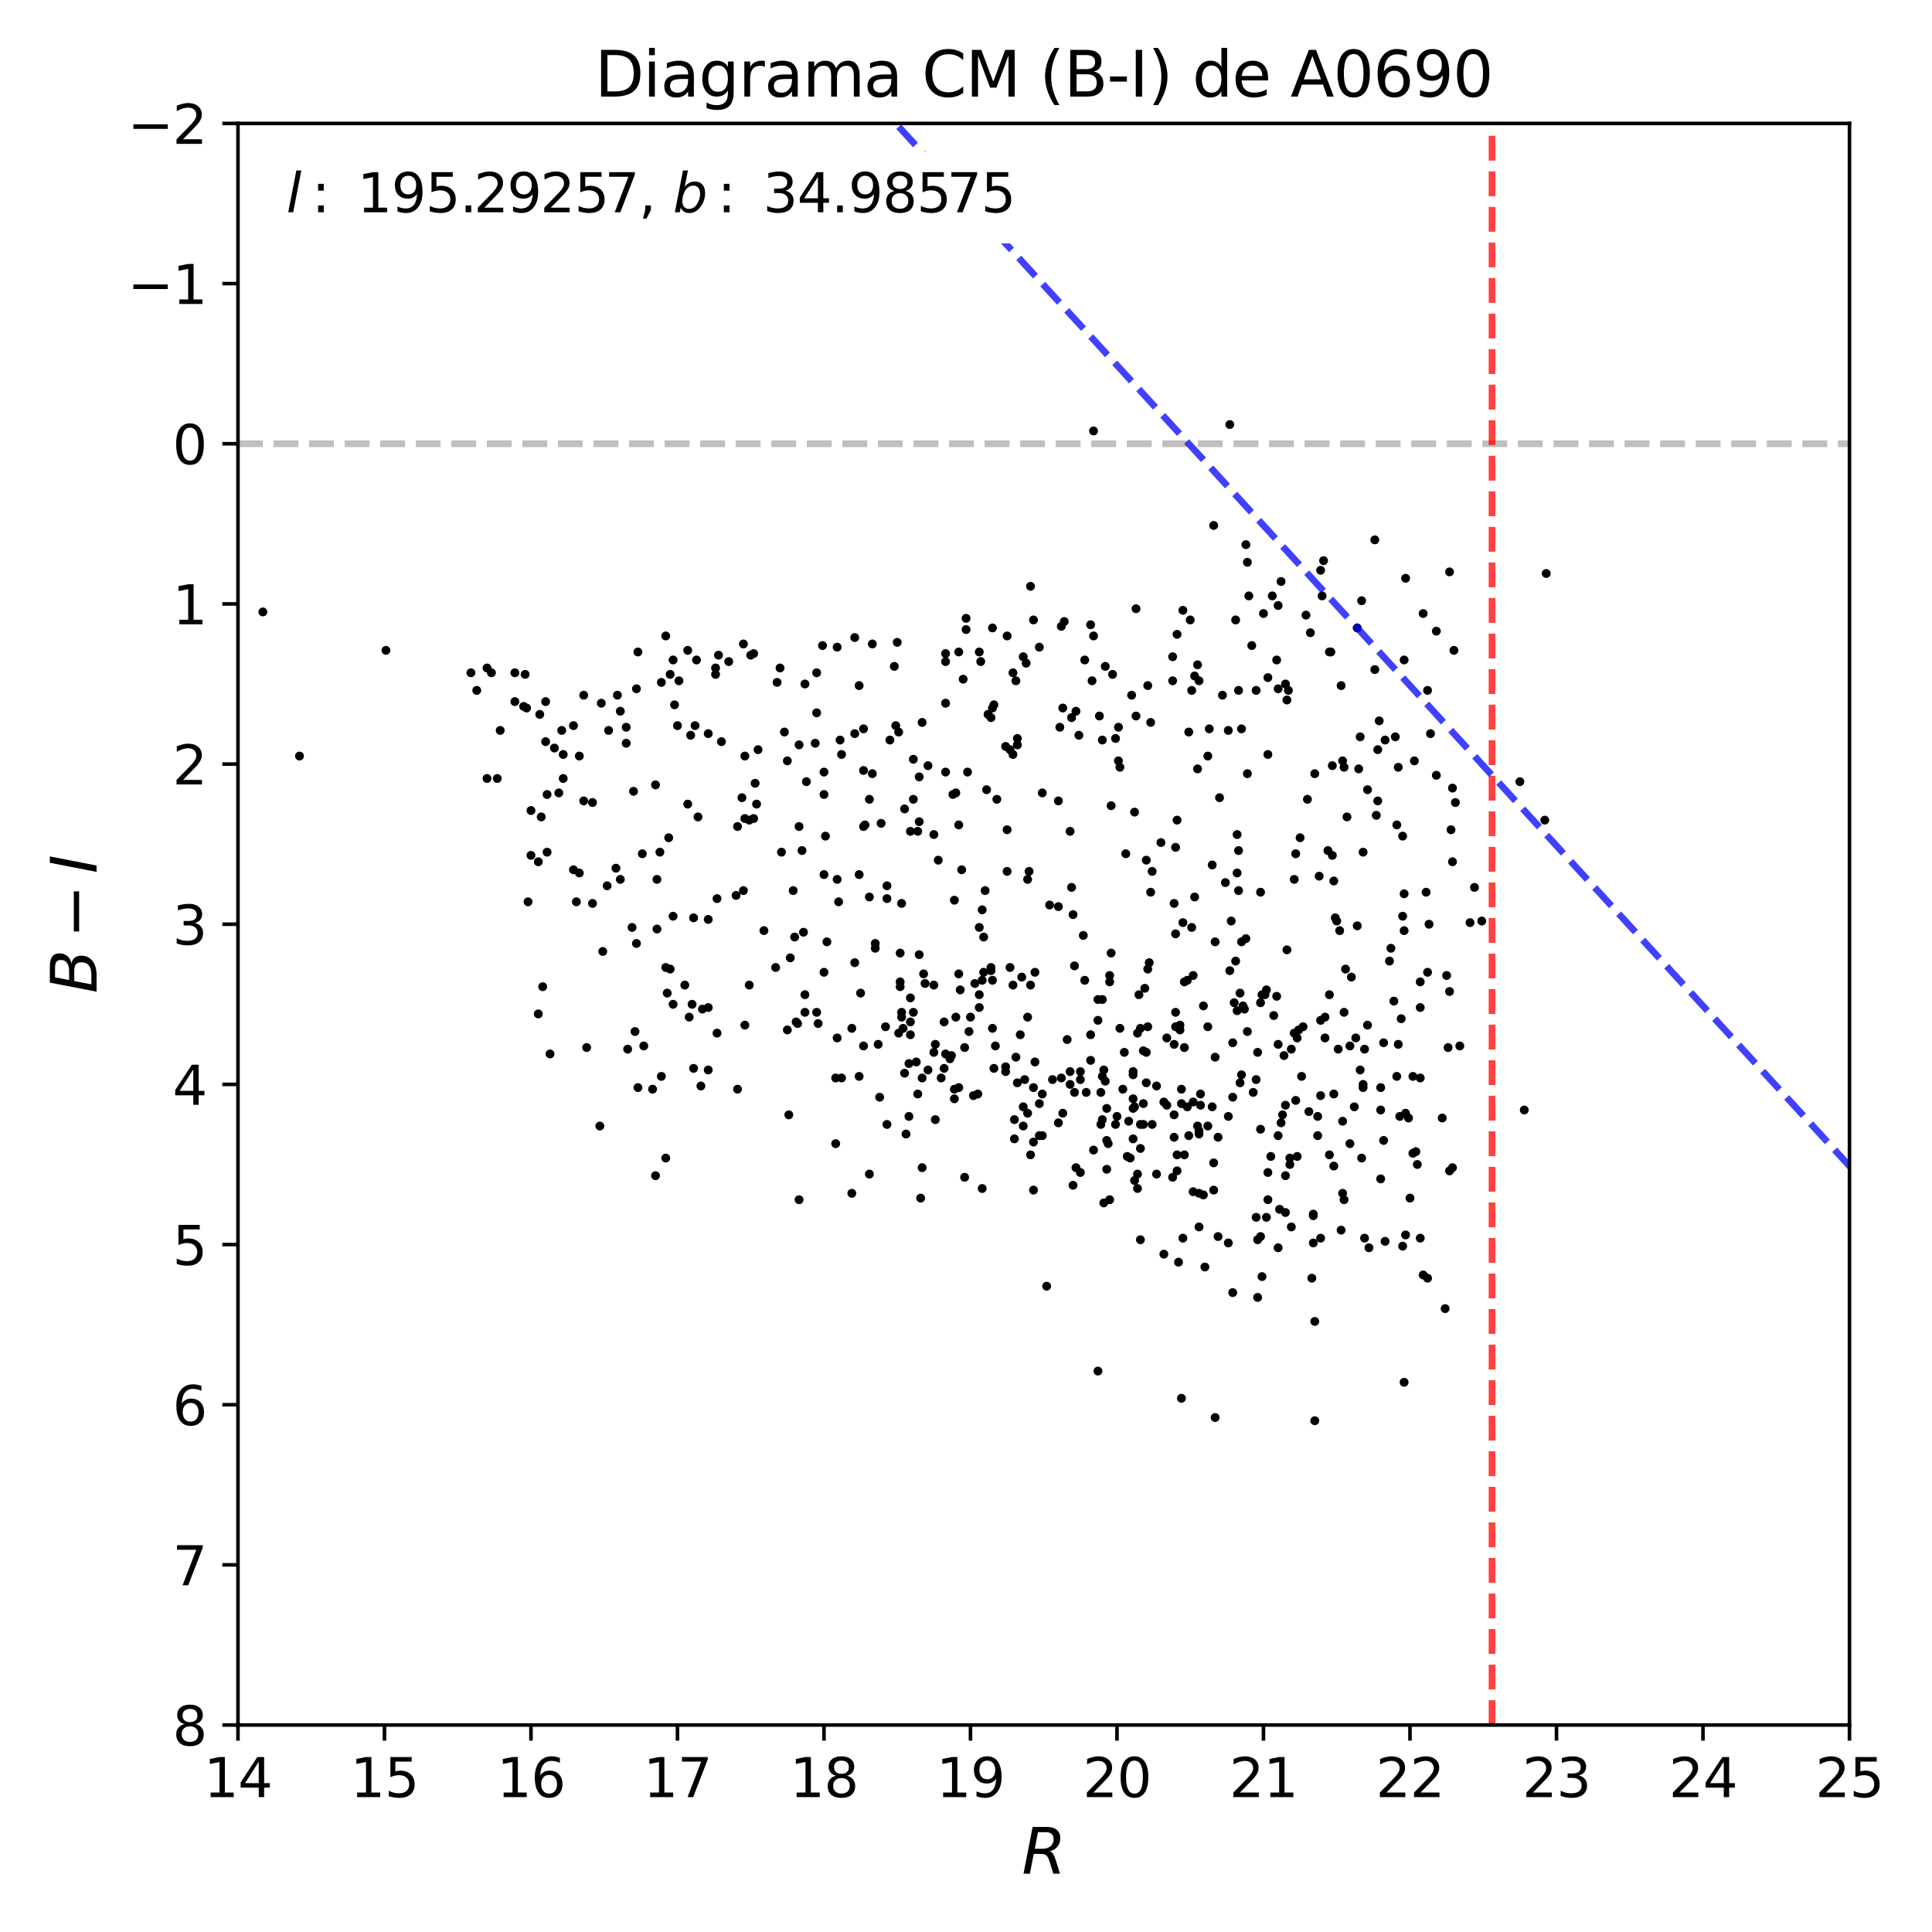 <?xml version="1.0" encoding="utf-8" standalone="no"?>
<!DOCTYPE svg PUBLIC "-//W3C//DTD SVG 1.1//EN"
  "http://www.w3.org/Graphics/SVG/1.1/DTD/svg11.dtd">
<svg xmlns:xlink="http://www.w3.org/1999/xlink" width="432pt" height="432pt" viewBox="0 0 432 432" xmlns="http://www.w3.org/2000/svg" version="1.1">
 <defs>
  <style type="text/css">*{stroke-linejoin: round; stroke-linecap: butt}</style>
 </defs>
 <g id="figure_1">
  <g id="patch_1">
   <path d="M 0 432 
L 432 432 
L 432 0 
L 0 0 
z
" style="fill: #ffffff"/>
  </g>
  <g id="axes_1">
   <g id="patch_2">
    <path d="M 53.21 385.72 
L 413.55 385.72 
L 413.55 27.6 
L 53.21 27.6 
z
" style="fill: #ffffff"/>
   </g>
   <g id="line2d_1">
    <path d="M 53.21 99.224 
L 413.55 99.224 
" clip-path="url(#pbd02101daf)" style="fill: none; stroke-dasharray: 5.55,2.4; stroke-dashoffset: 0; stroke: #000000; stroke-opacity: 0.25; stroke-width: 1.5"/>
   </g>
   <g id="PathCollection_1">
    <defs>
     <path id="m915dc350e8" d="M 0 0.5 
C 0.133 0.5 0.26 0.447 0.354 0.354 
C 0.447 0.26 0.5 0.133 0.5 0 
C 0.5 -0.133 0.447 -0.26 0.354 -0.354 
C 0.26 -0.447 0.133 -0.5 0 -0.5 
C -0.133 -0.5 -0.26 -0.447 -0.354 -0.354 
C -0.447 -0.26 -0.5 -0.133 -0.5 0 
C -0.5 0.133 -0.447 0.26 -0.354 0.354 
C -0.26 0.447 -0.133 0.5 0 0.5 
z
" style="stroke: #000000"/>
    </defs>
    <g clip-path="url(#pbd02101daf)">
     <use xlink:href="#m915dc350e8" x="283.5" y="151.51" style="stroke: #000000"/>
     <use xlink:href="#m915dc350e8" x="194.398" y="178.727" style="stroke: #000000"/>
     <use xlink:href="#m915dc350e8" x="178.674" y="268.257" style="stroke: #000000"/>
     <use xlink:href="#m915dc350e8" x="227.484" y="166.551" style="stroke: #000000"/>
     <use xlink:href="#m915dc350e8" x="196.363" y="233.519" style="stroke: #000000"/>
     <use xlink:href="#m915dc350e8" x="195.053" y="143.989" style="stroke: #000000"/>
     <use xlink:href="#m915dc350e8" x="256.638" y="229.58" style="stroke: #000000"/>
     <use xlink:href="#m915dc350e8" x="211.432" y="147.928" style="stroke: #000000"/>
     <use xlink:href="#m915dc350e8" x="222.897" y="178.727" style="stroke: #000000"/>
     <use xlink:href="#m915dc350e8" x="148.864" y="142.198" style="stroke: #000000"/>
     <use xlink:href="#m915dc350e8" x="145.916" y="243.546" style="stroke: #000000"/>
     <use xlink:href="#m915dc350e8" x="264.828" y="258.229" style="stroke: #000000"/>
     <use xlink:href="#m915dc350e8" x="177.364" y="199.139" style="stroke: #000000"/>
     <use xlink:href="#m915dc350e8" x="226.501" y="168.699" style="stroke: #000000"/>
     <use xlink:href="#m915dc350e8" x="142.64" y="145.78" style="stroke: #000000"/>
     <use xlink:href="#m915dc350e8" x="149.191" y="222.059" style="stroke: #000000"/>
     <use xlink:href="#m915dc350e8" x="241.57" y="241.398" style="stroke: #000000"/>
     <use xlink:href="#m915dc350e8" x="312.327" y="240.681" style="stroke: #000000"/>
     <use xlink:href="#m915dc350e8" x="260.897" y="232.087" style="stroke: #000000"/>
     <use xlink:href="#m915dc350e8" x="318.224" y="285.088" style="stroke: #000000"/>
     <use xlink:href="#m915dc350e8" x="184.243" y="172.639" style="stroke: #000000"/>
     <use xlink:href="#m915dc350e8" x="235.345" y="241.398" style="stroke: #000000"/>
     <use xlink:href="#m915dc350e8" x="287.759" y="212.39" style="stroke: #000000"/>
     <use xlink:href="#m915dc350e8" x="288.741" y="274.345" style="stroke: #000000"/>
     <use xlink:href="#m915dc350e8" x="176.708" y="214.181" style="stroke: #000000"/>
     <use xlink:href="#m915dc350e8" x="134.778" y="212.748" style="stroke: #000000"/>
     <use xlink:href="#m915dc350e8" x="205.536" y="183.74" style="stroke: #000000"/>
     <use xlink:href="#m915dc350e8" x="262.535" y="254.29" style="stroke: #000000"/>
     <use xlink:href="#m915dc350e8" x="239.276" y="185.889" style="stroke: #000000"/>
     <use xlink:href="#m915dc350e8" x="264.173" y="246.769" style="stroke: #000000"/>
     <use xlink:href="#m915dc350e8" x="202.587" y="253.574" style="stroke: #000000"/>
     <use xlink:href="#m915dc350e8" x="180.312" y="174.787" style="stroke: #000000"/>
     <use xlink:href="#m915dc350e8" x="267.776" y="171.922" style="stroke: #000000"/>
     <use xlink:href="#m915dc350e8" x="206.518" y="217.762" style="stroke: #000000"/>
     <use xlink:href="#m915dc350e8" x="184.898" y="210.599" style="stroke: #000000"/>
     <use xlink:href="#m915dc350e8" x="263.518" y="282.223" style="stroke: #000000"/>
     <use xlink:href="#m915dc350e8" x="271.707" y="316.961" style="stroke: #000000"/>
     <use xlink:href="#m915dc350e8" x="245.501" y="228.147" style="stroke: #000000"/>
     <use xlink:href="#m915dc350e8" x="248.121" y="218.12" style="stroke: #000000"/>
     <use xlink:href="#m915dc350e8" x="226.828" y="250.351" style="stroke: #000000"/>
     <use xlink:href="#m915dc350e8" x="246.156" y="244.263" style="stroke: #000000"/>
     <use xlink:href="#m915dc350e8" x="299.879" y="275.061" style="stroke: #000000"/>
     <use xlink:href="#m915dc350e8" x="253.69" y="263.959" style="stroke: #000000"/>
     <use xlink:href="#m915dc350e8" x="120.364" y="192.693" style="stroke: #000000"/>
     <use xlink:href="#m915dc350e8" x="217.984" y="219.91" style="stroke: #000000"/>
     <use xlink:href="#m915dc350e8" x="264.828" y="219.552" style="stroke: #000000"/>
     <use xlink:href="#m915dc350e8" x="156.071" y="182.666" style="stroke: #000000"/>
     <use xlink:href="#m915dc350e8" x="111.847" y="163.327" style="stroke: #000000"/>
     <use xlink:href="#m915dc350e8" x="153.122" y="220.269" style="stroke: #000000"/>
     <use xlink:href="#m915dc350e8" x="151.812" y="152.226" style="stroke: #000000"/>
     <use xlink:href="#m915dc350e8" x="221.587" y="160.463" style="stroke: #000000"/>
     <use xlink:href="#m915dc350e8" x="203.57" y="185.889" style="stroke: #000000"/>
     <use xlink:href="#m915dc350e8" x="239.276" y="239.607" style="stroke: #000000"/>
     <use xlink:href="#m915dc350e8" x="290.052" y="258.587" style="stroke: #000000"/>
     <use xlink:href="#m915dc350e8" x="271.379" y="117.488" style="stroke: #000000"/>
     <use xlink:href="#m915dc350e8" x="213.398" y="243.546" style="stroke: #000000"/>
     <use xlink:href="#m915dc350e8" x="301.845" y="233.877" style="stroke: #000000"/>
     <use xlink:href="#m915dc350e8" x="149.847" y="216.687" style="stroke: #000000"/>
     <use xlink:href="#m915dc350e8" x="276.948" y="190.186" style="stroke: #000000"/>
     <use xlink:href="#m915dc350e8" x="174.743" y="190.545" style="stroke: #000000"/>
     <use xlink:href="#m915dc350e8" x="307.413" y="120.711" style="stroke: #000000"/>
     <use xlink:href="#m915dc350e8" x="263.19" y="261.81" style="stroke: #000000"/>
     <use xlink:href="#m915dc350e8" x="122.985" y="235.668" style="stroke: #000000"/>
     <use xlink:href="#m915dc350e8" x="215.363" y="151.868" style="stroke: #000000"/>
     <use xlink:href="#m915dc350e8" x="292.672" y="248.56" style="stroke: #000000"/>
     <use xlink:href="#m915dc350e8" x="298.896" y="205.944" style="stroke: #000000"/>
     <use xlink:href="#m915dc350e8" x="285.793" y="279" style="stroke: #000000"/>
     <use xlink:href="#m915dc350e8" x="265.483" y="219.194" style="stroke: #000000"/>
     <use xlink:href="#m915dc350e8" x="247.138" y="149.003" style="stroke: #000000"/>
     <use xlink:href="#m915dc350e8" x="212.415" y="236.742" style="stroke: #000000"/>
     <use xlink:href="#m915dc350e8" x="262.207" y="152.226" style="stroke: #000000"/>
     <use xlink:href="#m915dc350e8" x="285.466" y="147.57" style="stroke: #000000"/>
     <use xlink:href="#m915dc350e8" x="140.019" y="162.611" style="stroke: #000000"/>
     <use xlink:href="#m915dc350e8" x="230.432" y="131.097" style="stroke: #000000"/>
     <use xlink:href="#m915dc350e8" x="269.414" y="283.298" style="stroke: #000000"/>
     <use xlink:href="#m915dc350e8" x="210.449" y="241.04" style="stroke: #000000"/>
     <use xlink:href="#m915dc350e8" x="228.466" y="218.478" style="stroke: #000000"/>
     <use xlink:href="#m915dc350e8" x="240.259" y="244.263" style="stroke: #000000"/>
     <use xlink:href="#m915dc350e8" x="225.19" y="142.198" style="stroke: #000000"/>
     <use xlink:href="#m915dc350e8" x="158.364" y="205.586" style="stroke: #000000"/>
     <use xlink:href="#m915dc350e8" x="300.534" y="171.564" style="stroke: #000000"/>
     <use xlink:href="#m915dc350e8" x="248.776" y="150.793" style="stroke: #000000"/>
     <use xlink:href="#m915dc350e8" x="271.379" y="266.108" style="stroke: #000000"/>
     <use xlink:href="#m915dc350e8" x="195.708" y="210.957" style="stroke: #000000"/>
     <use xlink:href="#m915dc350e8" x="266.793" y="246.411" style="stroke: #000000"/>
     <use xlink:href="#m915dc350e8" x="256.311" y="192.335" style="stroke: #000000"/>
     <use xlink:href="#m915dc350e8" x="134.123" y="251.783" style="stroke: #000000"/>
     <use xlink:href="#m915dc350e8" x="256.311" y="235.31" style="stroke: #000000"/>
     <use xlink:href="#m915dc350e8" x="146.898" y="207.734" style="stroke: #000000"/>
     <use xlink:href="#m915dc350e8" x="184.57" y="186.963" style="stroke: #000000"/>
     <use xlink:href="#m915dc350e8" x="204.88" y="237.458" style="stroke: #000000"/>
     <use xlink:href="#m915dc350e8" x="147.554" y="190.545" style="stroke: #000000"/>
     <use xlink:href="#m915dc350e8" x="124.95" y="177.294" style="stroke: #000000"/>
     <use xlink:href="#m915dc350e8" x="132.485" y="179.443" style="stroke: #000000"/>
     <use xlink:href="#m915dc350e8" x="304.793" y="242.472" style="stroke: #000000"/>
     <use xlink:href="#m915dc350e8" x="277.604" y="240.323" style="stroke: #000000"/>
     <use xlink:href="#m915dc350e8" x="234.69" y="202.363" style="stroke: #000000"/>
     <use xlink:href="#m915dc350e8" x="255" y="256.797" style="stroke: #000000"/>
     <use xlink:href="#m915dc350e8" x="275.638" y="245.337" style="stroke: #000000"/>
     <use xlink:href="#m915dc350e8" x="255" y="251.425" style="stroke: #000000"/>
     <use xlink:href="#m915dc350e8" x="317.569" y="276.852" style="stroke: #000000"/>
     <use xlink:href="#m915dc350e8" x="267.776" y="148.645" style="stroke: #000000"/>
     <use xlink:href="#m915dc350e8" x="299.552" y="208.092" style="stroke: #000000"/>
     <use xlink:href="#m915dc350e8" x="274" y="197.349" style="stroke: #000000"/>
     <use xlink:href="#m915dc350e8" x="149.847" y="150.793" style="stroke: #000000"/>
     <use xlink:href="#m915dc350e8" x="241.57" y="262.169" style="stroke: #000000"/>
     <use xlink:href="#m915dc350e8" x="138.709" y="159.03" style="stroke: #000000"/>
     <use xlink:href="#m915dc350e8" x="160.329" y="200.93" style="stroke: #000000"/>
     <use xlink:href="#m915dc350e8" x="257.293" y="199.498" style="stroke: #000000"/>
     <use xlink:href="#m915dc350e8" x="285.793" y="135.394" style="stroke: #000000"/>
     <use xlink:href="#m915dc350e8" x="237.311" y="241.04" style="stroke: #000000"/>
     <use xlink:href="#m915dc350e8" x="298.241" y="244.621" style="stroke: #000000"/>
     <use xlink:href="#m915dc350e8" x="290.707" y="187.322" style="stroke: #000000"/>
     <use xlink:href="#m915dc350e8" x="166.226" y="143.989" style="stroke: #000000"/>
     <use xlink:href="#m915dc350e8" x="125.933" y="174.071" style="stroke: #000000"/>
     <use xlink:href="#m915dc350e8" x="192.105" y="240.681" style="stroke: #000000"/>
     <use xlink:href="#m915dc350e8" x="187.191" y="232.087" style="stroke: #000000"/>
     <use xlink:href="#m915dc350e8" x="264.5" y="136.468" style="stroke: #000000"/>
     <use xlink:href="#m915dc350e8" x="224.863" y="239.607" style="stroke: #000000"/>
     <use xlink:href="#m915dc350e8" x="251.725" y="190.903" style="stroke: #000000"/>
     <use xlink:href="#m915dc350e8" x="283.172" y="272.196" style="stroke: #000000"/>
     <use xlink:href="#m915dc350e8" x="305.12" y="234.593" style="stroke: #000000"/>
     <use xlink:href="#m915dc350e8" x="256.638" y="216.687" style="stroke: #000000"/>
     <use xlink:href="#m915dc350e8" x="164.588" y="200.214" style="stroke: #000000"/>
     <use xlink:href="#m915dc350e8" x="239.276" y="242.472" style="stroke: #000000"/>
     <use xlink:href="#m915dc350e8" x="315.275" y="267.899" style="stroke: #000000"/>
     <use xlink:href="#m915dc350e8" x="178.019" y="228.505" style="stroke: #000000"/>
     <use xlink:href="#m915dc350e8" x="160.002" y="149.361" style="stroke: #000000"/>
     <use xlink:href="#m915dc350e8" x="292.017" y="137.543" style="stroke: #000000"/>
     <use xlink:href="#m915dc350e8" x="187.191" y="144.705" style="stroke: #000000"/>
     <use xlink:href="#m915dc350e8" x="281.862" y="199.498" style="stroke: #000000"/>
     <use xlink:href="#m915dc350e8" x="218.966" y="222.417" style="stroke: #000000"/>
     <use xlink:href="#m915dc350e8" x="293.655" y="271.838" style="stroke: #000000"/>
     <use xlink:href="#m915dc350e8" x="193.087" y="162.969" style="stroke: #000000"/>
     <use xlink:href="#m915dc350e8" x="228.794" y="146.854" style="stroke: #000000"/>
     <use xlink:href="#m915dc350e8" x="270.069" y="229.58" style="stroke: #000000"/>
     <use xlink:href="#m915dc350e8" x="242.552" y="147.57" style="stroke: #000000"/>
     <use xlink:href="#m915dc350e8" x="128.226" y="194.484" style="stroke: #000000"/>
     <use xlink:href="#m915dc350e8" x="262.862" y="226.357" style="stroke: #000000"/>
     <use xlink:href="#m915dc350e8" x="309.379" y="233.161" style="stroke: #000000"/>
     <use xlink:href="#m915dc350e8" x="291.034" y="240.681" style="stroke: #000000"/>
     <use xlink:href="#m915dc350e8" x="220.932" y="159.746" style="stroke: #000000"/>
     <use xlink:href="#m915dc350e8" x="324.12" y="261.81" style="stroke: #000000"/>
     <use xlink:href="#m915dc350e8" x="134.45" y="157.239" style="stroke: #000000"/>
     <use xlink:href="#m915dc350e8" x="276.293" y="138.617" style="stroke: #000000"/>
     <use xlink:href="#m915dc350e8" x="200.949" y="231.012" style="stroke: #000000"/>
     <use xlink:href="#m915dc350e8" x="265.811" y="163.686" style="stroke: #000000"/>
     <use xlink:href="#m915dc350e8" x="202.26" y="239.965" style="stroke: #000000"/>
     <use xlink:href="#m915dc350e8" x="122.33" y="190.545" style="stroke: #000000"/>
     <use xlink:href="#m915dc350e8" x="263.19" y="141.84" style="stroke: #000000"/>
     <use xlink:href="#m915dc350e8" x="281.862" y="252.499" style="stroke: #000000"/>
     <use xlink:href="#m915dc350e8" x="278.259" y="225.64" style="stroke: #000000"/>
     <use xlink:href="#m915dc350e8" x="201.605" y="226.357" style="stroke: #000000"/>
     <use xlink:href="#m915dc350e8" x="237.966" y="138.975" style="stroke: #000000"/>
     <use xlink:href="#m915dc350e8" x="306.103" y="279" style="stroke: #000000"/>
     <use xlink:href="#m915dc350e8" x="155.088" y="238.891" style="stroke: #000000"/>
     <use xlink:href="#m915dc350e8" x="297.258" y="222.417" style="stroke: #000000"/>
     <use xlink:href="#m915dc350e8" x="294.965" y="195.916" style="stroke: #000000"/>
     <use xlink:href="#m915dc350e8" x="258.604" y="242.83" style="stroke: #000000"/>
     <use xlink:href="#m915dc350e8" x="167.536" y="220.269" style="stroke: #000000"/>
     <use xlink:href="#m915dc350e8" x="275.31" y="205.944" style="stroke: #000000"/>
     <use xlink:href="#m915dc350e8" x="176.053" y="170.132" style="stroke: #000000"/>
     <use xlink:href="#m915dc350e8" x="304.138" y="164.76" style="stroke: #000000"/>
     <use xlink:href="#m915dc350e8" x="193.087" y="233.877" style="stroke: #000000"/>
     <use xlink:href="#m915dc350e8" x="228.794" y="251.783" style="stroke: #000000"/>
     <use xlink:href="#m915dc350e8" x="232.397" y="253.932" style="stroke: #000000"/>
     <use xlink:href="#m915dc350e8" x="267.121" y="151.151" style="stroke: #000000"/>
     <use xlink:href="#m915dc350e8" x="228.139" y="231.37" style="stroke: #000000"/>
     <use xlink:href="#m915dc350e8" x="240.587" y="261.094" style="stroke: #000000"/>
     <use xlink:href="#m915dc350e8" x="262.862" y="208.809" style="stroke: #000000"/>
     <use xlink:href="#m915dc350e8" x="268.104" y="152.226" style="stroke: #000000"/>
     <use xlink:href="#m915dc350e8" x="166.226" y="199.139" style="stroke: #000000"/>
     <use xlink:href="#m915dc350e8" x="194.398" y="262.527" style="stroke: #000000"/>
     <use xlink:href="#m915dc350e8" x="324.12" y="221.701" style="stroke: #000000"/>
     <use xlink:href="#m915dc350e8" x="282.845" y="222.417" style="stroke: #000000"/>
     <use xlink:href="#m915dc350e8" x="215.035" y="194.484" style="stroke: #000000"/>
     <use xlink:href="#m915dc350e8" x="214.38" y="217.762" style="stroke: #000000"/>
     <use xlink:href="#m915dc350e8" x="141.657" y="176.936" style="stroke: #000000"/>
     <use xlink:href="#m915dc350e8" x="147.881" y="152.584" style="stroke: #000000"/>
     <use xlink:href="#m915dc350e8" x="213.398" y="201.288" style="stroke: #000000"/>
     <use xlink:href="#m915dc350e8" x="271.379" y="260.02" style="stroke: #000000"/>
     <use xlink:href="#m915dc350e8" x="203.57" y="228.505" style="stroke: #000000"/>
     <use xlink:href="#m915dc350e8" x="243.863" y="237.1" style="stroke: #000000"/>
     <use xlink:href="#m915dc350e8" x="230.432" y="220.269" style="stroke: #000000"/>
     <use xlink:href="#m915dc350e8" x="315.931" y="240.681" style="stroke: #000000"/>
     <use xlink:href="#m915dc350e8" x="166.553" y="169.057" style="stroke: #000000"/>
     <use xlink:href="#m915dc350e8" x="232.397" y="246.769" style="stroke: #000000"/>
     <use xlink:href="#m915dc350e8" x="257.621" y="251.425" style="stroke: #000000"/>
     <use xlink:href="#m915dc350e8" x="243.863" y="231.37" style="stroke: #000000"/>
     <use xlink:href="#m915dc350e8" x="245.501" y="223.492" style="stroke: #000000"/>
     <use xlink:href="#m915dc350e8" x="168.519" y="183.024" style="stroke: #000000"/>
     <use xlink:href="#m915dc350e8" x="222.57" y="233.877" style="stroke: #000000"/>
     <use xlink:href="#m915dc350e8" x="166.553" y="183.024" style="stroke: #000000"/>
     <use xlink:href="#m915dc350e8" x="293.983" y="317.677" style="stroke: #000000"/>
     <use xlink:href="#m915dc350e8" x="129.537" y="169.057" style="stroke: #000000"/>
     <use xlink:href="#m915dc350e8" x="154.76" y="224.566" style="stroke: #000000"/>
     <use xlink:href="#m915dc350e8" x="297.914" y="171.206" style="stroke: #000000"/>
     <use xlink:href="#m915dc350e8" x="142.312" y="210.957" style="stroke: #000000"/>
     <use xlink:href="#m915dc350e8" x="331.327" y="205.944" style="stroke: #000000"/>
     <use xlink:href="#m915dc350e8" x="280.224" y="244.263" style="stroke: #000000"/>
     <use xlink:href="#m915dc350e8" x="147.881" y="240.681" style="stroke: #000000"/>
     <use xlink:href="#m915dc350e8" x="286.776" y="249.276" style="stroke: #000000"/>
     <use xlink:href="#m915dc350e8" x="324.775" y="192.693" style="stroke: #000000"/>
     <use xlink:href="#m915dc350e8" x="304.465" y="134.32" style="stroke: #000000"/>
     <use xlink:href="#m915dc350e8" x="205.863" y="267.899" style="stroke: #000000"/>
     <use xlink:href="#m915dc350e8" x="247.466" y="247.844" style="stroke: #000000"/>
     <use xlink:href="#m915dc350e8" x="276.621" y="225.998" style="stroke: #000000"/>
     <use xlink:href="#m915dc350e8" x="287.431" y="262.885" style="stroke: #000000"/>
     <use xlink:href="#m915dc350e8" x="313.965" y="309.082" style="stroke: #000000"/>
     <use xlink:href="#m915dc350e8" x="211.432" y="146.138" style="stroke: #000000"/>
     <use xlink:href="#m915dc350e8" x="206.191" y="261.094" style="stroke: #000000"/>
     <use xlink:href="#m915dc350e8" x="298.241" y="260.736" style="stroke: #000000"/>
     <use xlink:href="#m915dc350e8" x="319.862" y="164.044" style="stroke: #000000"/>
     <use xlink:href="#m915dc350e8" x="211.432" y="235.668" style="stroke: #000000"/>
     <use xlink:href="#m915dc350e8" x="280.879" y="154.374" style="stroke: #000000"/>
     <use xlink:href="#m915dc350e8" x="263.845" y="229.222" style="stroke: #000000"/>
     <use xlink:href="#m915dc350e8" x="229.777" y="227.431" style="stroke: #000000"/>
     <use xlink:href="#m915dc350e8" x="285.793" y="233.519" style="stroke: #000000"/>
     <use xlink:href="#m915dc350e8" x="265.483" y="247.486" style="stroke: #000000"/>
     <use xlink:href="#m915dc350e8" x="232.397" y="144.705" style="stroke: #000000"/>
     <use xlink:href="#m915dc350e8" x="294.638" y="253.932" style="stroke: #000000"/>
     <use xlink:href="#m915dc350e8" x="231.415" y="217.404" style="stroke: #000000"/>
     <use xlink:href="#m915dc350e8" x="117.416" y="150.793" style="stroke: #000000"/>
     <use xlink:href="#m915dc350e8" x="191.122" y="142.557" style="stroke: #000000"/>
     <use xlink:href="#m915dc350e8" x="292.345" y="178.727" style="stroke: #000000"/>
     <use xlink:href="#m915dc350e8" x="160.329" y="231.012" style="stroke: #000000"/>
     <use xlink:href="#m915dc350e8" x="206.191" y="161.537" style="stroke: #000000"/>
     <use xlink:href="#m915dc350e8" x="179.657" y="208.451" style="stroke: #000000"/>
     <use xlink:href="#m915dc350e8" x="254.018" y="160.104" style="stroke: #000000"/>
     <use xlink:href="#m915dc350e8" x="224.863" y="166.909" style="stroke: #000000"/>
     <use xlink:href="#m915dc350e8" x="226.828" y="254.648" style="stroke: #000000"/>
     <use xlink:href="#m915dc350e8" x="220.604" y="176.578" style="stroke: #000000"/>
     <use xlink:href="#m915dc350e8" x="313.638" y="186.963" style="stroke: #000000"/>
     <use xlink:href="#m915dc350e8" x="295.621" y="133.245" style="stroke: #000000"/>
     <use xlink:href="#m915dc350e8" x="207.501" y="239.249" style="stroke: #000000"/>
     <use xlink:href="#m915dc350e8" x="302.172" y="218.478" style="stroke: #000000"/>
     <use xlink:href="#m915dc350e8" x="293.983" y="172.997" style="stroke: #000000"/>
     <use xlink:href="#m915dc350e8" x="131.174" y="234.235" style="stroke: #000000"/>
     <use xlink:href="#m915dc350e8" x="123.968" y="167.267" style="stroke: #000000"/>
     <use xlink:href="#m915dc350e8" x="251.397" y="235.31" style="stroke: #000000"/>
     <use xlink:href="#m915dc350e8" x="135.761" y="198.065" style="stroke: #000000"/>
     <use xlink:href="#m915dc350e8" x="276.621" y="195.2" style="stroke: #000000"/>
     <use xlink:href="#m915dc350e8" x="289.396" y="231.012" style="stroke: #000000"/>
     <use xlink:href="#m915dc350e8" x="115.123" y="156.881" style="stroke: #000000"/>
     <use xlink:href="#m915dc350e8" x="184.243" y="195.558" style="stroke: #000000"/>
     <use xlink:href="#m915dc350e8" x="274.983" y="94.927" style="stroke: #000000"/>
     <use xlink:href="#m915dc350e8" x="255" y="277.21" style="stroke: #000000"/>
     <use xlink:href="#m915dc350e8" x="205.536" y="173.713" style="stroke: #000000"/>
     <use xlink:href="#m915dc350e8" x="244.518" y="96.359" style="stroke: #000000"/>
     <use xlink:href="#m915dc350e8" x="271.707" y="236.384" style="stroke: #000000"/>
     <use xlink:href="#m915dc350e8" x="244.518" y="257.155" style="stroke: #000000"/>
     <use xlink:href="#m915dc350e8" x="258.604" y="262.527" style="stroke: #000000"/>
     <use xlink:href="#m915dc350e8" x="286.121" y="270.405" style="stroke: #000000"/>
     <use xlink:href="#m915dc350e8" x="287.431" y="271.122" style="stroke: #000000"/>
     <use xlink:href="#m915dc350e8" x="300.207" y="266.824" style="stroke: #000000"/>
     <use xlink:href="#m915dc350e8" x="287.103" y="236.026" style="stroke: #000000"/>
     <use xlink:href="#m915dc350e8" x="264.173" y="243.546" style="stroke: #000000"/>
     <use xlink:href="#m915dc350e8" x="117.744" y="158.314" style="stroke: #000000"/>
     <use xlink:href="#m915dc350e8" x="178.346" y="228.863" style="stroke: #000000"/>
     <use xlink:href="#m915dc350e8" x="309.707" y="165.476" style="stroke: #000000"/>
     <use xlink:href="#m915dc350e8" x="299.224" y="234.593" style="stroke: #000000"/>
     <use xlink:href="#m915dc350e8" x="211.432" y="157.239" style="stroke: #000000"/>
     <use xlink:href="#m915dc350e8" x="108.899" y="174.071" style="stroke: #000000"/>
     <use xlink:href="#m915dc350e8" x="282.19" y="222.417" style="stroke: #000000"/>
     <use xlink:href="#m915dc350e8" x="301.845" y="255.722" style="stroke: #000000"/>
     <use xlink:href="#m915dc350e8" x="340.827" y="248.202" style="stroke: #000000"/>
     <use xlink:href="#m915dc350e8" x="211.104" y="238.891" style="stroke: #000000"/>
     <use xlink:href="#m915dc350e8" x="237.311" y="140.05" style="stroke: #000000"/>
     <use xlink:href="#m915dc350e8" x="146.571" y="175.504" style="stroke: #000000"/>
     <use xlink:href="#m915dc350e8" x="192.432" y="222.059" style="stroke: #000000"/>
     <use xlink:href="#m915dc350e8" x="209.794" y="192.335" style="stroke: #000000"/>
     <use xlink:href="#m915dc350e8" x="294.638" y="249.634" style="stroke: #000000"/>
     <use xlink:href="#m915dc350e8" x="222.242" y="238.891" style="stroke: #000000"/>
     <use xlink:href="#m915dc350e8" x="244.19" y="152.226" style="stroke: #000000"/>
     <use xlink:href="#m915dc350e8" x="266.466" y="154.374" style="stroke: #000000"/>
     <use xlink:href="#m915dc350e8" x="298.241" y="196.991" style="stroke: #000000"/>
     <use xlink:href="#m915dc350e8" x="286.448" y="251.067" style="stroke: #000000"/>
     <use xlink:href="#m915dc350e8" x="345.413" y="183.382" style="stroke: #000000"/>
     <use xlink:href="#m915dc350e8" x="252.38" y="250.709" style="stroke: #000000"/>
     <use xlink:href="#m915dc350e8" x="300.207" y="170.132" style="stroke: #000000"/>
     <use xlink:href="#m915dc350e8" x="249.432" y="165.118" style="stroke: #000000"/>
     <use xlink:href="#m915dc350e8" x="345.741" y="128.232" style="stroke: #000000"/>
     <use xlink:href="#m915dc350e8" x="203.242" y="249.634" style="stroke: #000000"/>
     <use xlink:href="#m915dc350e8" x="317.569" y="241.04" style="stroke: #000000"/>
     <use xlink:href="#m915dc350e8" x="155.743" y="147.57" style="stroke: #000000"/>
     <use xlink:href="#m915dc350e8" x="262.207" y="146.854" style="stroke: #000000"/>
     <use xlink:href="#m915dc350e8" x="278.914" y="230.654" style="stroke: #000000"/>
     <use xlink:href="#m915dc350e8" x="308.724" y="248.202" style="stroke: #000000"/>
     <use xlink:href="#m915dc350e8" x="250.414" y="171.564" style="stroke: #000000"/>
     <use xlink:href="#m915dc350e8" x="253.362" y="254.648" style="stroke: #000000"/>
     <use xlink:href="#m915dc350e8" x="281.207" y="235.31" style="stroke: #000000"/>
     <use xlink:href="#m915dc350e8" x="204.225" y="169.774" style="stroke: #000000"/>
     <use xlink:href="#m915dc350e8" x="288.414" y="260.378" style="stroke: #000000"/>
     <use xlink:href="#m915dc350e8" x="176.053" y="230.296" style="stroke: #000000"/>
     <use xlink:href="#m915dc350e8" x="191.122" y="164.044" style="stroke: #000000"/>
     <use xlink:href="#m915dc350e8" x="276.948" y="154.374" style="stroke: #000000"/>
     <use xlink:href="#m915dc350e8" x="339.844" y="174.787" style="stroke: #000000"/>
     <use xlink:href="#m915dc350e8" x="160.002" y="150.793" style="stroke: #000000"/>
     <use xlink:href="#m915dc350e8" x="227.484" y="242.114" style="stroke: #000000"/>
     <use xlink:href="#m915dc350e8" x="255.656" y="234.951" style="stroke: #000000"/>
     <use xlink:href="#m915dc350e8" x="201.932" y="229.938" style="stroke: #000000"/>
     <use xlink:href="#m915dc350e8" x="266.793" y="266.466" style="stroke: #000000"/>
     <use xlink:href="#m915dc350e8" x="227.156" y="152.226" style="stroke: #000000"/>
     <use xlink:href="#m915dc350e8" x="250.087" y="162.611" style="stroke: #000000"/>
     <use xlink:href="#m915dc350e8" x="149.519" y="187.322" style="stroke: #000000"/>
     <use xlink:href="#m915dc350e8" x="262.862" y="189.47" style="stroke: #000000"/>
     <use xlink:href="#m915dc350e8" x="192.105" y="195.558" style="stroke: #000000"/>
     <use xlink:href="#m915dc350e8" x="272.362" y="254.29" style="stroke: #000000"/>
     <use xlink:href="#m915dc350e8" x="324.775" y="176.22" style="stroke: #000000"/>
     <use xlink:href="#m915dc350e8" x="218.966" y="225.282" style="stroke: #000000"/>
     <use xlink:href="#m915dc350e8" x="271.707" y="210.599" style="stroke: #000000"/>
     <use xlink:href="#m915dc350e8" x="305.776" y="229.222" style="stroke: #000000"/>
     <use xlink:href="#m915dc350e8" x="206.191" y="241.04" style="stroke: #000000"/>
     <use xlink:href="#m915dc350e8" x="221.587" y="216.329" style="stroke: #000000"/>
     <use xlink:href="#m915dc350e8" x="260.242" y="280.433" style="stroke: #000000"/>
     <use xlink:href="#m915dc350e8" x="186.863" y="241.04" style="stroke: #000000"/>
     <use xlink:href="#m915dc350e8" x="274.983" y="217.045" style="stroke: #000000"/>
     <use xlink:href="#m915dc350e8" x="201.605" y="227.431" style="stroke: #000000"/>
     <use xlink:href="#m915dc350e8" x="211.104" y="228.505" style="stroke: #000000"/>
     <use xlink:href="#m915dc350e8" x="203.57" y="231.37" style="stroke: #000000"/>
     <use xlink:href="#m915dc350e8" x="244.518" y="142.198" style="stroke: #000000"/>
     <use xlink:href="#m915dc350e8" x="243.863" y="139.692" style="stroke: #000000"/>
     <use xlink:href="#m915dc350e8" x="263.19" y="183.382" style="stroke: #000000"/>
     <use xlink:href="#m915dc350e8" x="237.639" y="158.314" style="stroke: #000000"/>
     <use xlink:href="#m915dc350e8" x="213.725" y="227.431" style="stroke: #000000"/>
     <use xlink:href="#m915dc350e8" x="262.535" y="202.004" style="stroke: #000000"/>
     <use xlink:href="#m915dc350e8" x="231.087" y="255.364" style="stroke: #000000"/>
     <use xlink:href="#m915dc350e8" x="225.846" y="167.625" style="stroke: #000000"/>
     <use xlink:href="#m915dc350e8" x="122.002" y="156.881" style="stroke: #000000"/>
     <use xlink:href="#m915dc350e8" x="239.604" y="160.463" style="stroke: #000000"/>
     <use xlink:href="#m915dc350e8" x="313.31" y="227.789" style="stroke: #000000"/>
     <use xlink:href="#m915dc350e8" x="203.57" y="223.134" style="stroke: #000000"/>
     <use xlink:href="#m915dc350e8" x="254.018" y="136.11" style="stroke: #000000"/>
     <use xlink:href="#m915dc350e8" x="268.431" y="244.621" style="stroke: #000000"/>
     <use xlink:href="#m915dc350e8" x="190.467" y="266.824" style="stroke: #000000"/>
     <use xlink:href="#m915dc350e8" x="308.069" y="179.085" style="stroke: #000000"/>
     <use xlink:href="#m915dc350e8" x="281.862" y="276.493" style="stroke: #000000"/>
     <use xlink:href="#m915dc350e8" x="314.293" y="276.135" style="stroke: #000000"/>
     <use xlink:href="#m915dc350e8" x="300.534" y="226.357" style="stroke: #000000"/>
     <use xlink:href="#m915dc350e8" x="297.914" y="191.261" style="stroke: #000000"/>
     <use xlink:href="#m915dc350e8" x="274.655" y="163.327" style="stroke: #000000"/>
     <use xlink:href="#m915dc350e8" x="252.707" y="258.946" style="stroke: #000000"/>
     <use xlink:href="#m915dc350e8" x="156.726" y="242.83" style="stroke: #000000"/>
     <use xlink:href="#m915dc350e8" x="303.483" y="140.408" style="stroke: #000000"/>
     <use xlink:href="#m915dc350e8" x="285.466" y="222.775" style="stroke: #000000"/>
     <use xlink:href="#m915dc350e8" x="321.172" y="173.355" style="stroke: #000000"/>
     <use xlink:href="#m915dc350e8" x="231.087" y="266.108" style="stroke: #000000"/>
     <use xlink:href="#m915dc350e8" x="255.983" y="220.985" style="stroke: #000000"/>
     <use xlink:href="#m915dc350e8" x="165.898" y="178.369" style="stroke: #000000"/>
     <use xlink:href="#m915dc350e8" x="297.258" y="258.229" style="stroke: #000000"/>
     <use xlink:href="#m915dc350e8" x="253.69" y="247.486" style="stroke: #000000"/>
     <use xlink:href="#m915dc350e8" x="219.622" y="219.194" style="stroke: #000000"/>
     <use xlink:href="#m915dc350e8" x="175.398" y="163.686" style="stroke: #000000"/>
     <use xlink:href="#m915dc350e8" x="176.381" y="249.276" style="stroke: #000000"/>
     <use xlink:href="#m915dc350e8" x="324.775" y="261.094" style="stroke: #000000"/>
     <use xlink:href="#m915dc350e8" x="295.293" y="244.979" style="stroke: #000000"/>
     <use xlink:href="#m915dc350e8" x="179.984" y="226.357" style="stroke: #000000"/>
     <use xlink:href="#m915dc350e8" x="143.623" y="190.903" style="stroke: #000000"/>
     <use xlink:href="#m915dc350e8" x="227.156" y="236.384" style="stroke: #000000"/>
     <use xlink:href="#m915dc350e8" x="247.138" y="241.756" style="stroke: #000000"/>
     <use xlink:href="#m915dc350e8" x="225.19" y="185.531" style="stroke: #000000"/>
     <use xlink:href="#m915dc350e8" x="157.053" y="225.64" style="stroke: #000000"/>
     <use xlink:href="#m915dc350e8" x="128.881" y="201.646" style="stroke: #000000"/>
     <use xlink:href="#m915dc350e8" x="245.501" y="306.575" style="stroke: #000000"/>
     <use xlink:href="#m915dc350e8" x="213.725" y="177.294" style="stroke: #000000"/>
     <use xlink:href="#m915dc350e8" x="285.793" y="154.016" style="stroke: #000000"/>
     <use xlink:href="#m915dc350e8" x="58.779" y="136.827" style="stroke: #000000"/>
     <use xlink:href="#m915dc350e8" x="268.104" y="253.574" style="stroke: #000000"/>
     <use xlink:href="#m915dc350e8" x="215.691" y="234.235" style="stroke: #000000"/>
     <use xlink:href="#m915dc350e8" x="316.586" y="257.513" style="stroke: #000000"/>
     <use xlink:href="#m915dc350e8" x="295.293" y="127.515" style="stroke: #000000"/>
     <use xlink:href="#m915dc350e8" x="255.656" y="251.425" style="stroke: #000000"/>
     <use xlink:href="#m915dc350e8" x="266.793" y="218.12" style="stroke: #000000"/>
     <use xlink:href="#m915dc350e8" x="179.329" y="190.186" style="stroke: #000000"/>
     <use xlink:href="#m915dc350e8" x="153.778" y="145.421" style="stroke: #000000"/>
     <use xlink:href="#m915dc350e8" x="142.64" y="243.188" style="stroke: #000000"/>
     <use xlink:href="#m915dc350e8" x="279.897" y="144.347" style="stroke: #000000"/>
     <use xlink:href="#m915dc350e8" x="246.483" y="223.492" style="stroke: #000000"/>
     <use xlink:href="#m915dc350e8" x="249.759" y="249.634" style="stroke: #000000"/>
     <use xlink:href="#m915dc350e8" x="178.674" y="166.551" style="stroke: #000000"/>
     <use xlink:href="#m915dc350e8" x="192.105" y="153.3" style="stroke: #000000"/>
     <use xlink:href="#m915dc350e8" x="317.569" y="219.552" style="stroke: #000000"/>
     <use xlink:href="#m915dc350e8" x="155.088" y="205.228" style="stroke: #000000"/>
     <use xlink:href="#m915dc350e8" x="182.932" y="228.863" style="stroke: #000000"/>
     <use xlink:href="#m915dc350e8" x="173.76" y="152.584" style="stroke: #000000"/>
     <use xlink:href="#m915dc350e8" x="312.655" y="171.564" style="stroke: #000000"/>
     <use xlink:href="#m915dc350e8" x="279.241" y="133.245" style="stroke: #000000"/>
     <use xlink:href="#m915dc350e8" x="220.277" y="199.139" style="stroke: #000000"/>
     <use xlink:href="#m915dc350e8" x="196.691" y="245.337" style="stroke: #000000"/>
     <use xlink:href="#m915dc350e8" x="262.535" y="233.519" style="stroke: #000000"/>
     <use xlink:href="#m915dc350e8" x="241.57" y="239.607" style="stroke: #000000"/>
     <use xlink:href="#m915dc350e8" x="186.863" y="255.722" style="stroke: #000000"/>
     <use xlink:href="#m915dc350e8" x="316.913" y="260.378" style="stroke: #000000"/>
     <use xlink:href="#m915dc350e8" x="183.915" y="144.347" style="stroke: #000000"/>
     <use xlink:href="#m915dc350e8" x="167.864" y="146.496" style="stroke: #000000"/>
     <use xlink:href="#m915dc350e8" x="308.724" y="243.188" style="stroke: #000000"/>
     <use xlink:href="#m915dc350e8" x="257.293" y="161.537" style="stroke: #000000"/>
     <use xlink:href="#m915dc350e8" x="200.622" y="143.631" style="stroke: #000000"/>
     <use xlink:href="#m915dc350e8" x="297.586" y="145.78" style="stroke: #000000"/>
     <use xlink:href="#m915dc350e8" x="184.243" y="217.404" style="stroke: #000000"/>
     <use xlink:href="#m915dc350e8" x="284.81" y="227.073" style="stroke: #000000"/>
     <use xlink:href="#m915dc350e8" x="308.069" y="167.625" style="stroke: #000000"/>
     <use xlink:href="#m915dc350e8" x="296.276" y="232.087" style="stroke: #000000"/>
     <use xlink:href="#m915dc350e8" x="233.052" y="253.932" style="stroke: #000000"/>
     <use xlink:href="#m915dc350e8" x="304.793" y="190.545" style="stroke: #000000"/>
     <use xlink:href="#m915dc350e8" x="166.553" y="229.222" style="stroke: #000000"/>
     <use xlink:href="#m915dc350e8" x="140.019" y="166.192" style="stroke: #000000"/>
     <use xlink:href="#m915dc350e8" x="289.724" y="246.053" style="stroke: #000000"/>
     <use xlink:href="#m915dc350e8" x="233.052" y="244.621" style="stroke: #000000"/>
     <use xlink:href="#m915dc350e8" x="214.38" y="243.188" style="stroke: #000000"/>
     <use xlink:href="#m915dc350e8" x="158.364" y="239.249" style="stroke: #000000"/>
     <use xlink:href="#m915dc350e8" x="242.552" y="219.194" style="stroke: #000000"/>
     <use xlink:href="#m915dc350e8" x="312.982" y="249.634" style="stroke: #000000"/>
     <use xlink:href="#m915dc350e8" x="283.5" y="268.257" style="stroke: #000000"/>
     <use xlink:href="#m915dc350e8" x="264.5" y="276.852" style="stroke: #000000"/>
     <use xlink:href="#m915dc350e8" x="198.329" y="198.065" style="stroke: #000000"/>
     <use xlink:href="#m915dc350e8" x="201.605" y="202.004" style="stroke: #000000"/>
     <use xlink:href="#m915dc350e8" x="303.483" y="207.018" style="stroke: #000000"/>
     <use xlink:href="#m915dc350e8" x="198.984" y="165.476" style="stroke: #000000"/>
     <use xlink:href="#m915dc350e8" x="315.931" y="257.871" style="stroke: #000000"/>
     <use xlink:href="#m915dc350e8" x="264.5" y="206.302" style="stroke: #000000"/>
     <use xlink:href="#m915dc350e8" x="289.724" y="190.903" style="stroke: #000000"/>
     <use xlink:href="#m915dc350e8" x="287.759" y="156.523" style="stroke: #000000"/>
     <use xlink:href="#m915dc350e8" x="307.413" y="149.719" style="stroke: #000000"/>
     <use xlink:href="#m915dc350e8" x="190.467" y="229.938" style="stroke: #000000"/>
     <use xlink:href="#m915dc350e8" x="212.742" y="236.026" style="stroke: #000000"/>
     <use xlink:href="#m915dc350e8" x="316.258" y="170.132" style="stroke: #000000"/>
     <use xlink:href="#m915dc350e8" x="262.207" y="263.243" style="stroke: #000000"/>
     <use xlink:href="#m915dc350e8" x="270.397" y="162.969" style="stroke: #000000"/>
     <use xlink:href="#m915dc350e8" x="246.811" y="268.973" style="stroke: #000000"/>
     <use xlink:href="#m915dc350e8" x="277.604" y="210.599" style="stroke: #000000"/>
     <use xlink:href="#m915dc350e8" x="205.536" y="213.464" style="stroke: #000000"/>
     <use xlink:href="#m915dc350e8" x="138.709" y="196.633" style="stroke: #000000"/>
     <use xlink:href="#m915dc350e8" x="313.965" y="199.856" style="stroke: #000000"/>
     <use xlink:href="#m915dc350e8" x="200.949" y="163.686" style="stroke: #000000"/>
     <use xlink:href="#m915dc350e8" x="207.501" y="171.206" style="stroke: #000000"/>
     <use xlink:href="#m915dc350e8" x="283.172" y="221.343" style="stroke: #000000"/>
     <use xlink:href="#m915dc350e8" x="208.811" y="220.269" style="stroke: #000000"/>
     <use xlink:href="#m915dc350e8" x="236.983" y="162.611" style="stroke: #000000"/>
     <use xlink:href="#m915dc350e8" x="277.931" y="224.924" style="stroke: #000000"/>
     <use xlink:href="#m915dc350e8" x="297.258" y="145.78" style="stroke: #000000"/>
     <use xlink:href="#m915dc350e8" x="214.708" y="221.343" style="stroke: #000000"/>
     <use xlink:href="#m915dc350e8" x="312.327" y="184.457" style="stroke: #000000"/>
     <use xlink:href="#m915dc350e8" x="146.898" y="196.633" style="stroke: #000000"/>
     <use xlink:href="#m915dc350e8" x="221.915" y="229.938" style="stroke: #000000"/>
     <use xlink:href="#m915dc350e8" x="267.121" y="200.572" style="stroke: #000000"/>
     <use xlink:href="#m915dc350e8" x="179.984" y="222.417" style="stroke: #000000"/>
     <use xlink:href="#m915dc350e8" x="308.724" y="263.601" style="stroke: #000000"/>
     <use xlink:href="#m915dc350e8" x="154.105" y="227.431" style="stroke: #000000"/>
     <use xlink:href="#m915dc350e8" x="214.38" y="184.457" style="stroke: #000000"/>
     <use xlink:href="#m915dc350e8" x="300.207" y="250.709" style="stroke: #000000"/>
     <use xlink:href="#m915dc350e8" x="236.656" y="179.085" style="stroke: #000000"/>
     <use xlink:href="#m915dc350e8" x="284.483" y="133.245" style="stroke: #000000"/>
     <use xlink:href="#m915dc350e8" x="253.362" y="245.695" style="stroke: #000000"/>
     <use xlink:href="#m915dc350e8" x="299.879" y="153.3" style="stroke: #000000"/>
     <use xlink:href="#m915dc350e8" x="215.691" y="263.243" style="stroke: #000000"/>
     <use xlink:href="#m915dc350e8" x="272.362" y="276.493" style="stroke: #000000"/>
     <use xlink:href="#m915dc350e8" x="162.95" y="147.928" style="stroke: #000000"/>
     <use xlink:href="#m915dc350e8" x="221.587" y="217.045" style="stroke: #000000"/>
     <use xlink:href="#m915dc350e8" x="263.19" y="258.229" style="stroke: #000000"/>
     <use xlink:href="#m915dc350e8" x="182.605" y="150.435" style="stroke: #000000"/>
     <use xlink:href="#m915dc350e8" x="256.311" y="242.114" style="stroke: #000000"/>
     <use xlink:href="#m915dc350e8" x="285.793" y="253.932" style="stroke: #000000"/>
     <use xlink:href="#m915dc350e8" x="274.655" y="249.634" style="stroke: #000000"/>
     <use xlink:href="#m915dc350e8" x="295.293" y="276.852" style="stroke: #000000"/>
     <use xlink:href="#m915dc350e8" x="137.726" y="194.126" style="stroke: #000000"/>
     <use xlink:href="#m915dc350e8" x="247.466" y="261.452" style="stroke: #000000"/>
     <use xlink:href="#m915dc350e8" x="254.345" y="265.75" style="stroke: #000000"/>
     <use xlink:href="#m915dc350e8" x="277.604" y="162.969" style="stroke: #000000"/>
     <use xlink:href="#m915dc350e8" x="187.846" y="165.476" style="stroke: #000000"/>
     <use xlink:href="#m915dc350e8" x="266.138" y="138.617" style="stroke: #000000"/>
     <use xlink:href="#m915dc350e8" x="278.914" y="125.725" style="stroke: #000000"/>
     <use xlink:href="#m915dc350e8" x="269.086" y="224.924" style="stroke: #000000"/>
     <use xlink:href="#m915dc350e8" x="229.121" y="241.398" style="stroke: #000000"/>
     <use xlink:href="#m915dc350e8" x="314.948" y="249.993" style="stroke: #000000"/>
     <use xlink:href="#m915dc350e8" x="260.897" y="247.128" style="stroke: #000000"/>
     <use xlink:href="#m915dc350e8" x="227.484" y="165.118" style="stroke: #000000"/>
     <use xlink:href="#m915dc350e8" x="300.862" y="216.687" style="stroke: #000000"/>
     <use xlink:href="#m915dc350e8" x="262.535" y="249.276" style="stroke: #000000"/>
     <use xlink:href="#m915dc350e8" x="219.294" y="147.928" style="stroke: #000000"/>
     <use xlink:href="#m915dc350e8" x="240.587" y="159.03" style="stroke: #000000"/>
     <use xlink:href="#m915dc350e8" x="312" y="164.76" style="stroke: #000000"/>
     <use xlink:href="#m915dc350e8" x="242.88" y="244.263" style="stroke: #000000"/>
     <use xlink:href="#m915dc350e8" x="209.139" y="233.519" style="stroke: #000000"/>
     <use xlink:href="#m915dc350e8" x="319.206" y="154.374" style="stroke: #000000"/>
     <use xlink:href="#m915dc350e8" x="225.19" y="194.842" style="stroke: #000000"/>
     <use xlink:href="#m915dc350e8" x="281.207" y="290.102" style="stroke: #000000"/>
     <use xlink:href="#m915dc350e8" x="237.639" y="248.918" style="stroke: #000000"/>
     <use xlink:href="#m915dc350e8" x="141.33" y="207.376" style="stroke: #000000"/>
     <use xlink:href="#m915dc350e8" x="148.864" y="216.329" style="stroke: #000000"/>
     <use xlink:href="#m915dc350e8" x="323.465" y="218.12" style="stroke: #000000"/>
     <use xlink:href="#m915dc350e8" x="213.398" y="245.695" style="stroke: #000000"/>
     <use xlink:href="#m915dc350e8" x="252.052" y="258.587" style="stroke: #000000"/>
     <use xlink:href="#m915dc350e8" x="209.139" y="250.351" style="stroke: #000000"/>
     <use xlink:href="#m915dc350e8" x="254.345" y="231.012" style="stroke: #000000"/>
     <use xlink:href="#m915dc350e8" x="283.5" y="262.169" style="stroke: #000000"/>
     <use xlink:href="#m915dc350e8" x="290.052" y="232.087" style="stroke: #000000"/>
     <use xlink:href="#m915dc350e8" x="287.431" y="247.128" style="stroke: #000000"/>
     <use xlink:href="#m915dc350e8" x="219.622" y="265.75" style="stroke: #000000"/>
     <use xlink:href="#m915dc350e8" x="309.707" y="277.568" style="stroke: #000000"/>
     <use xlink:href="#m915dc350e8" x="130.519" y="179.085" style="stroke: #000000"/>
     <use xlink:href="#m915dc350e8" x="213.07" y="177.652" style="stroke: #000000"/>
     <use xlink:href="#m915dc350e8" x="307.741" y="182.308" style="stroke: #000000"/>
     <use xlink:href="#m915dc350e8" x="146.571" y="262.885" style="stroke: #000000"/>
     <use xlink:href="#m915dc350e8" x="184.243" y="177.652" style="stroke: #000000"/>
     <use xlink:href="#m915dc350e8" x="239.604" y="198.423" style="stroke: #000000"/>
     <use xlink:href="#m915dc350e8" x="283.5" y="168.699" style="stroke: #000000"/>
     <use xlink:href="#m915dc350e8" x="281.207" y="277.21" style="stroke: #000000"/>
     <use xlink:href="#m915dc350e8" x="282.517" y="137.185" style="stroke: #000000"/>
     <use xlink:href="#m915dc350e8" x="208.811" y="186.605" style="stroke: #000000"/>
     <use xlink:href="#m915dc350e8" x="150.502" y="147.57" style="stroke: #000000"/>
     <use xlink:href="#m915dc350e8" x="226.501" y="220.269" style="stroke: #000000"/>
     <use xlink:href="#m915dc350e8" x="118.726" y="191.261" style="stroke: #000000"/>
     <use xlink:href="#m915dc350e8" x="208.811" y="235.31" style="stroke: #000000"/>
     <use xlink:href="#m915dc350e8" x="216.018" y="140.766" style="stroke: #000000"/>
     <use xlink:href="#m915dc350e8" x="288.086" y="154.374" style="stroke: #000000"/>
     <use xlink:href="#m915dc350e8" x="153.778" y="179.801" style="stroke: #000000"/>
     <use xlink:href="#m915dc350e8" x="277.276" y="222.059" style="stroke: #000000"/>
     <use xlink:href="#m915dc350e8" x="219.949" y="217.404" style="stroke: #000000"/>
     <use xlink:href="#m915dc350e8" x="295.293" y="228.147" style="stroke: #000000"/>
     <use xlink:href="#m915dc350e8" x="245.828" y="160.104" style="stroke: #000000"/>
     <use xlink:href="#m915dc350e8" x="253.035" y="155.449" style="stroke: #000000"/>
     <use xlink:href="#m915dc350e8" x="255.656" y="246.769" style="stroke: #000000"/>
     <use xlink:href="#m915dc350e8" x="288.741" y="234.593" style="stroke: #000000"/>
     <use xlink:href="#m915dc350e8" x="206.846" y="219.91" style="stroke: #000000"/>
     <use xlink:href="#m915dc350e8" x="286.448" y="130.022" style="stroke: #000000"/>
     <use xlink:href="#m915dc350e8" x="329.689" y="198.423" style="stroke: #000000"/>
     <use xlink:href="#m915dc350e8" x="313.965" y="147.57" style="stroke: #000000"/>
     <use xlink:href="#m915dc350e8" x="314.293" y="248.918" style="stroke: #000000"/>
     <use xlink:href="#m915dc350e8" x="276.621" y="186.605" style="stroke: #000000"/>
     <use xlink:href="#m915dc350e8" x="132.485" y="202.004" style="stroke: #000000"/>
     <use xlink:href="#m915dc350e8" x="168.846" y="175.145" style="stroke: #000000"/>
     <use xlink:href="#m915dc350e8" x="296.276" y="227.431" style="stroke: #000000"/>
     <use xlink:href="#m915dc350e8" x="193.087" y="184.815" style="stroke: #000000"/>
     <use xlink:href="#m915dc350e8" x="301.189" y="182.666" style="stroke: #000000"/>
     <use xlink:href="#m915dc350e8" x="211.432" y="172.639" style="stroke: #000000"/>
     <use xlink:href="#m915dc350e8" x="264.828" y="234.235" style="stroke: #000000"/>
     <use xlink:href="#m915dc350e8" x="148.864" y="258.946" style="stroke: #000000"/>
     <use xlink:href="#m915dc350e8" x="221.915" y="158.314" style="stroke: #000000"/>
     <use xlink:href="#m915dc350e8" x="318.879" y="199.498" style="stroke: #000000"/>
     <use xlink:href="#m915dc350e8" x="249.432" y="251.425" style="stroke: #000000"/>
     <use xlink:href="#m915dc350e8" x="120.692" y="159.746" style="stroke: #000000"/>
     <use xlink:href="#m915dc350e8" x="305.776" y="176.578" style="stroke: #000000"/>
     <use xlink:href="#m915dc350e8" x="174.415" y="149.361" style="stroke: #000000"/>
     <use xlink:href="#m915dc350e8" x="242.225" y="209.167" style="stroke: #000000"/>
     <use xlink:href="#m915dc350e8" x="325.43" y="179.443" style="stroke: #000000"/>
     <use xlink:href="#m915dc350e8" x="314.293" y="129.306" style="stroke: #000000"/>
     <use xlink:href="#m915dc350e8" x="246.811" y="239.249" style="stroke: #000000"/>
     <use xlink:href="#m915dc350e8" x="273.345" y="155.449" style="stroke: #000000"/>
     <use xlink:href="#m915dc350e8" x="303.81" y="171.922" style="stroke: #000000"/>
     <use xlink:href="#m915dc350e8" x="246.156" y="251.425" style="stroke: #000000"/>
     <use xlink:href="#m915dc350e8" x="199.967" y="149.003" style="stroke: #000000"/>
     <use xlink:href="#m915dc350e8" x="231.087" y="243.188" style="stroke: #000000"/>
     <use xlink:href="#m915dc350e8" x="248.449" y="180.159" style="stroke: #000000"/>
     <use xlink:href="#m915dc350e8" x="150.829" y="157.598" style="stroke: #000000"/>
     <use xlink:href="#m915dc350e8" x="231.415" y="237.458" style="stroke: #000000"/>
     <use xlink:href="#m915dc350e8" x="121.019" y="182.666" style="stroke: #000000"/>
     <use xlink:href="#m915dc350e8" x="230.104" y="194.842" style="stroke: #000000"/>
     <use xlink:href="#m915dc350e8" x="255" y="229.938" style="stroke: #000000"/>
     <use xlink:href="#m915dc350e8" x="224.863" y="238.533" style="stroke: #000000"/>
     <use xlink:href="#m915dc350e8" x="193.087" y="172.28" style="stroke: #000000"/>
     <use xlink:href="#m915dc350e8" x="125.933" y="168.699" style="stroke: #000000"/>
     <use xlink:href="#m915dc350e8" x="230.432" y="258.229" style="stroke: #000000"/>
     <use xlink:href="#m915dc350e8" x="125.606" y="163.327" style="stroke: #000000"/>
     <use xlink:href="#m915dc350e8" x="164.915" y="243.546" style="stroke: #000000"/>
     <use xlink:href="#m915dc350e8" x="303.155" y="232.087" style="stroke: #000000"/>
     <use xlink:href="#m915dc350e8" x="118.726" y="181.233" style="stroke: #000000"/>
     <use xlink:href="#m915dc350e8" x="253.362" y="247.844" style="stroke: #000000"/>
     <use xlink:href="#m915dc350e8" x="178.674" y="184.815" style="stroke: #000000"/>
     <use xlink:href="#m915dc350e8" x="264.173" y="312.664" style="stroke: #000000"/>
     <use xlink:href="#m915dc350e8" x="229.777" y="248.918" style="stroke: #000000"/>
     <use xlink:href="#m915dc350e8" x="268.431" y="247.128" style="stroke: #000000"/>
     <use xlink:href="#m915dc350e8" x="277.276" y="242.114" style="stroke: #000000"/>
     <use xlink:href="#m915dc350e8" x="121.347" y="220.627" style="stroke: #000000"/>
     <use xlink:href="#m915dc350e8" x="108.899" y="149.361" style="stroke: #000000"/>
     <use xlink:href="#m915dc350e8" x="324.448" y="185.531" style="stroke: #000000"/>
     <use xlink:href="#m915dc350e8" x="191.122" y="215.255" style="stroke: #000000"/>
     <use xlink:href="#m915dc350e8" x="182.605" y="159.388" style="stroke: #000000"/>
     <use xlink:href="#m915dc350e8" x="323.793" y="234.235" style="stroke: #000000"/>
     <use xlink:href="#m915dc350e8" x="236.656" y="202.721" style="stroke: #000000"/>
     <use xlink:href="#m915dc350e8" x="226.501" y="150.435" style="stroke: #000000"/>
     <use xlink:href="#m915dc350e8" x="250.414" y="229.938" style="stroke: #000000"/>
     <use xlink:href="#m915dc350e8" x="201.277" y="219.552" style="stroke: #000000"/>
     <use xlink:href="#m915dc350e8" x="150.502" y="204.869" style="stroke: #000000"/>
     <use xlink:href="#m915dc350e8" x="313.965" y="208.092" style="stroke: #000000"/>
     <use xlink:href="#m915dc350e8" x="270.069" y="251.783" style="stroke: #000000"/>
     <use xlink:href="#m915dc350e8" x="160.657" y="146.496" style="stroke: #000000"/>
     <use xlink:href="#m915dc350e8" x="182.605" y="226.357" style="stroke: #000000"/>
     <use xlink:href="#m915dc350e8" x="201.277" y="213.106" style="stroke: #000000"/>
     <use xlink:href="#m915dc350e8" x="218.639" y="244.621" style="stroke: #000000"/>
     <use xlink:href="#m915dc350e8" x="274.655" y="277.926" style="stroke: #000000"/>
     <use xlink:href="#m915dc350e8" x="253.362" y="239.607" style="stroke: #000000"/>
     <use xlink:href="#m915dc350e8" x="250.087" y="170.132" style="stroke: #000000"/>
     <use xlink:href="#m915dc350e8" x="304.138" y="239.249" style="stroke: #000000"/>
     <use xlink:href="#m915dc350e8" x="217.656" y="244.979" style="stroke: #000000"/>
     <use xlink:href="#m915dc350e8" x="164.915" y="184.815" style="stroke: #000000"/>
     <use xlink:href="#m915dc350e8" x="259.587" y="188.396" style="stroke: #000000"/>
     <use xlink:href="#m915dc350e8" x="288.414" y="258.946" style="stroke: #000000"/>
     <use xlink:href="#m915dc350e8" x="128.226" y="162.253" style="stroke: #000000"/>
     <use xlink:href="#m915dc350e8" x="268.104" y="252.857" style="stroke: #000000"/>
     <use xlink:href="#m915dc350e8" x="268.104" y="266.824" style="stroke: #000000"/>
     <use xlink:href="#m915dc350e8" x="182.277" y="166.192" style="stroke: #000000"/>
     <use xlink:href="#m915dc350e8" x="282.19" y="285.446" style="stroke: #000000"/>
     <use xlink:href="#m915dc350e8" x="280.879" y="272.196" style="stroke: #000000"/>
     <use xlink:href="#m915dc350e8" x="271.052" y="247.486" style="stroke: #000000"/>
     <use xlink:href="#m915dc350e8" x="217.001" y="227.431" style="stroke: #000000"/>
     <use xlink:href="#m915dc350e8" x="256.638" y="153.3" style="stroke: #000000"/>
     <use xlink:href="#m915dc350e8" x="248.121" y="268.257" style="stroke: #000000"/>
     <use xlink:href="#m915dc350e8" x="263.845" y="230.296" style="stroke: #000000"/>
     <use xlink:href="#m915dc350e8" x="308.396" y="161.179" style="stroke: #000000"/>
     <use xlink:href="#m915dc350e8" x="287.431" y="152.942" style="stroke: #000000"/>
     <use xlink:href="#m915dc350e8" x="117.088" y="157.956" style="stroke: #000000"/>
     <use xlink:href="#m915dc350e8" x="311.672" y="223.85" style="stroke: #000000"/>
     <use xlink:href="#m915dc350e8" x="229.777" y="196.633" style="stroke: #000000"/>
     <use xlink:href="#m915dc350e8" x="195.053" y="172.997" style="stroke: #000000"/>
     <use xlink:href="#m915dc350e8" x="216.673" y="230.654" style="stroke: #000000"/>
     <use xlink:href="#m915dc350e8" x="238.621" y="232.445" style="stroke: #000000"/>
     <use xlink:href="#m915dc350e8" x="253.362" y="240.323" style="stroke: #000000"/>
     <use xlink:href="#m915dc350e8" x="319.534" y="206.66" style="stroke: #000000"/>
     <use xlink:href="#m915dc350e8" x="295.948" y="125.367" style="stroke: #000000"/>
     <use xlink:href="#m915dc350e8" x="246.483" y="250.351" style="stroke: #000000"/>
     <use xlink:href="#m915dc350e8" x="177.691" y="209.525" style="stroke: #000000"/>
     <use xlink:href="#m915dc350e8" x="319.206" y="285.805" style="stroke: #000000"/>
     <use xlink:href="#m915dc350e8" x="231.087" y="138.617" style="stroke: #000000"/>
     <use xlink:href="#m915dc350e8" x="216.018" y="138.259" style="stroke: #000000"/>
     <use xlink:href="#m915dc350e8" x="312.655" y="233.519" style="stroke: #000000"/>
     <use xlink:href="#m915dc350e8" x="221.915" y="140.408" style="stroke: #000000"/>
     <use xlink:href="#m915dc350e8" x="322.482" y="249.993" style="stroke: #000000"/>
     <use xlink:href="#m915dc350e8" x="290.379" y="230.296" style="stroke: #000000"/>
     <use xlink:href="#m915dc350e8" x="194.398" y="200.572" style="stroke: #000000"/>
     <use xlink:href="#m915dc350e8" x="179.984" y="152.942" style="stroke: #000000"/>
     <use xlink:href="#m915dc350e8" x="256.966" y="215.255" style="stroke: #000000"/>
     <use xlink:href="#m915dc350e8" x="115.123" y="150.435" style="stroke: #000000"/>
     <use xlink:href="#m915dc350e8" x="280.879" y="241.398" style="stroke: #000000"/>
     <use xlink:href="#m915dc350e8" x="239.932" y="204.511" style="stroke: #000000"/>
     <use xlink:href="#m915dc350e8" x="284.155" y="258.587" style="stroke: #000000"/>
     <use xlink:href="#m915dc350e8" x="291.362" y="229.58" style="stroke: #000000"/>
     <use xlink:href="#m915dc350e8" x="268.104" y="274.345" style="stroke: #000000"/>
     <use xlink:href="#m915dc350e8" x="272.69" y="178.369" style="stroke: #000000"/>
     <use xlink:href="#m915dc350e8" x="130.519" y="155.449" style="stroke: #000000"/>
     <use xlink:href="#m915dc350e8" x="293.983" y="295.474" style="stroke: #000000"/>
     <use xlink:href="#m915dc350e8" x="188.174" y="168.699" style="stroke: #000000"/>
     <use xlink:href="#m915dc350e8" x="293.327" y="285.805" style="stroke: #000000"/>
     <use xlink:href="#m915dc350e8" x="289.396" y="196.633" style="stroke: #000000"/>
     <use xlink:href="#m915dc350e8" x="142.312" y="154.016" style="stroke: #000000"/>
     <use xlink:href="#m915dc350e8" x="271.052" y="193.41" style="stroke: #000000"/>
     <use xlink:href="#m915dc350e8" x="141.985" y="230.654" style="stroke: #000000"/>
     <use xlink:href="#m915dc350e8" x="276.948" y="199.139" style="stroke: #000000"/>
     <use xlink:href="#m915dc350e8" x="222.242" y="157.598" style="stroke: #000000"/>
     <use xlink:href="#m915dc350e8" x="309.379" y="255.006" style="stroke: #000000"/>
     <use xlink:href="#m915dc350e8" x="193.415" y="184.457" style="stroke: #000000"/>
     <use xlink:href="#m915dc350e8" x="140.347" y="234.593" style="stroke: #000000"/>
     <use xlink:href="#m915dc350e8" x="253.69" y="181.592" style="stroke: #000000"/>
     <use xlink:href="#m915dc350e8" x="326.413" y="233.877" style="stroke: #000000"/>
     <use xlink:href="#m915dc350e8" x="122.002" y="165.834" style="stroke: #000000"/>
     <use xlink:href="#m915dc350e8" x="239.932" y="265.034" style="stroke: #000000"/>
     <use xlink:href="#m915dc350e8" x="201.277" y="220.627" style="stroke: #000000"/>
     <use xlink:href="#m915dc350e8" x="293" y="141.482" style="stroke: #000000"/>
     <use xlink:href="#m915dc350e8" x="318.224" y="137.185" style="stroke: #000000"/>
     <use xlink:href="#m915dc350e8" x="168.519" y="146.138" style="stroke: #000000"/>
     <use xlink:href="#m915dc350e8" x="281.862" y="224.208" style="stroke: #000000"/>
     <use xlink:href="#m915dc350e8" x="310.689" y="214.897" style="stroke: #000000"/>
     <use xlink:href="#m915dc350e8" x="246.483" y="240.681" style="stroke: #000000"/>
     <use xlink:href="#m915dc350e8" x="170.812" y="208.092" style="stroke: #000000"/>
     <use xlink:href="#m915dc350e8" x="269.086" y="267.182" style="stroke: #000000"/>
     <use xlink:href="#m915dc350e8" x="296.931" y="190.186" style="stroke: #000000"/>
     <use xlink:href="#m915dc350e8" x="218.966" y="145.78" style="stroke: #000000"/>
     <use xlink:href="#m915dc350e8" x="195.708" y="212.032" style="stroke: #000000"/>
     <use xlink:href="#m915dc350e8" x="225.846" y="216.329" style="stroke: #000000"/>
     <use xlink:href="#m915dc350e8" x="143.95" y="233.877" style="stroke: #000000"/>
     <use xlink:href="#m915dc350e8" x="267.776" y="251.783" style="stroke: #000000"/>
     <use xlink:href="#m915dc350e8" x="167.536" y="183.382" style="stroke: #000000"/>
     <use xlink:href="#m915dc350e8" x="188.174" y="241.04" style="stroke: #000000"/>
     <use xlink:href="#m915dc350e8" x="317.569" y="225.282" style="stroke: #000000"/>
     <use xlink:href="#m915dc350e8" x="151.485" y="162.253" style="stroke: #000000"/>
     <use xlink:href="#m915dc350e8" x="154.433" y="164.402" style="stroke: #000000"/>
     <use xlink:href="#m915dc350e8" x="111.192" y="174.071" style="stroke: #000000"/>
     <use xlink:href="#m915dc350e8" x="270.069" y="169.057" style="stroke: #000000"/>
     <use xlink:href="#m915dc350e8" x="298.569" y="205.228" style="stroke: #000000"/>
     <use xlink:href="#m915dc350e8" x="275.638" y="289.028" style="stroke: #000000"/>
     <use xlink:href="#m915dc350e8" x="265.811" y="253.932" style="stroke: #000000"/>
     <use xlink:href="#m915dc350e8" x="203.242" y="237.816" style="stroke: #000000"/>
     <use xlink:href="#m915dc350e8" x="129.537" y="195.2" style="stroke: #000000"/>
     <use xlink:href="#m915dc350e8" x="229.449" y="148.286" style="stroke: #000000"/>
     <use xlink:href="#m915dc350e8" x="202.26" y="180.875" style="stroke: #000000"/>
     <use xlink:href="#m915dc350e8" x="328.706" y="206.302" style="stroke: #000000"/>
     <use xlink:href="#m915dc350e8" x="187.191" y="196.633" style="stroke: #000000"/>
     <use xlink:href="#m915dc350e8" x="240.259" y="215.971" style="stroke: #000000"/>
     <use xlink:href="#m915dc350e8" x="304.465" y="258.946" style="stroke: #000000"/>
     <use xlink:href="#m915dc350e8" x="109.882" y="150.435" style="stroke: #000000"/>
     <use xlink:href="#m915dc350e8" x="219.622" y="203.437" style="stroke: #000000"/>
     <use xlink:href="#m915dc350e8" x="311.017" y="212.032" style="stroke: #000000"/>
     <use xlink:href="#m915dc350e8" x="200.294" y="162.253" style="stroke: #000000"/>
     <use xlink:href="#m915dc350e8" x="251.069" y="243.546" style="stroke: #000000"/>
     <use xlink:href="#m915dc350e8" x="198.329" y="251.425" style="stroke: #000000"/>
     <use xlink:href="#m915dc350e8" x="241.242" y="164.402" style="stroke: #000000"/>
     <use xlink:href="#m915dc350e8" x="248.121" y="219.552" style="stroke: #000000"/>
     <use xlink:href="#m915dc350e8" x="247.794" y="255.722" style="stroke: #000000"/>
     <use xlink:href="#m915dc350e8" x="136.088" y="163.327" style="stroke: #000000"/>
     <use xlink:href="#m915dc350e8" x="169.174" y="179.801" style="stroke: #000000"/>
     <use xlink:href="#m915dc350e8" x="105.296" y="150.435" style="stroke: #000000"/>
     <use xlink:href="#m915dc350e8" x="304.793" y="243.188" style="stroke: #000000"/>
     <use xlink:href="#m915dc350e8" x="247.466" y="255.006" style="stroke: #000000"/>
     <use xlink:href="#m915dc350e8" x="118.071" y="201.646" style="stroke: #000000"/>
     <use xlink:href="#m915dc350e8" x="262.862" y="229.58" style="stroke: #000000"/>
     <use xlink:href="#m915dc350e8" x="302.827" y="247.486" style="stroke: #000000"/>
     <use xlink:href="#m915dc350e8" x="254.673" y="222.417" style="stroke: #000000"/>
     <use xlink:href="#m915dc350e8" x="305.12" y="276.852" style="stroke: #000000"/>
     <use xlink:href="#m915dc350e8" x="204.225" y="178.727" style="stroke: #000000"/>
     <use xlink:href="#m915dc350e8" x="278.586" y="209.883" style="stroke: #000000"/>
     <use xlink:href="#m915dc350e8" x="321.172" y="141.124" style="stroke: #000000"/>
     <use xlink:href="#m915dc350e8" x="169.502" y="167.625" style="stroke: #000000"/>
     <use xlink:href="#m915dc350e8" x="218.966" y="207.376" style="stroke: #000000"/>
     <use xlink:href="#m915dc350e8" x="278.914" y="172.997" style="stroke: #000000"/>
     <use xlink:href="#m915dc350e8" x="266.466" y="207.376" style="stroke: #000000"/>
     <use xlink:href="#m915dc350e8" x="158.364" y="225.282" style="stroke: #000000"/>
     <use xlink:href="#m915dc350e8" x="276.293" y="214.897" style="stroke: #000000"/>
     <use xlink:href="#m915dc350e8" x="248.449" y="213.106" style="stroke: #000000"/>
     <use xlink:href="#m915dc350e8" x="198.329" y="200.93" style="stroke: #000000"/>
     <use xlink:href="#m915dc350e8" x="86.296" y="145.421" style="stroke: #000000"/>
     <use xlink:href="#m915dc350e8" x="324.12" y="127.874" style="stroke: #000000"/>
     <use xlink:href="#m915dc350e8" x="236.656" y="251.067" style="stroke: #000000"/>
     <use xlink:href="#m915dc350e8" x="106.606" y="154.374" style="stroke: #000000"/>
     <use xlink:href="#m915dc350e8" x="205.208" y="185.889" style="stroke: #000000"/>
     <use xlink:href="#m915dc350e8" x="221.915" y="219.194" style="stroke: #000000"/>
     <use xlink:href="#m915dc350e8" x="173.433" y="216.329" style="stroke: #000000"/>
     <use xlink:href="#m915dc350e8" x="138.054" y="155.449" style="stroke: #000000"/>
     <use xlink:href="#m915dc350e8" x="161.312" y="165.834" style="stroke: #000000"/>
     <use xlink:href="#m915dc350e8" x="234.035" y="287.595" style="stroke: #000000"/>
     <use xlink:href="#m915dc350e8" x="275.966" y="224.208" style="stroke: #000000"/>
     <use xlink:href="#m915dc350e8" x="122.33" y="177.652" style="stroke: #000000"/>
     <use xlink:href="#m915dc350e8" x="293.655" y="271.48" style="stroke: #000000"/>
     <use xlink:href="#m915dc350e8" x="216.346" y="172.639" style="stroke: #000000"/>
     <use xlink:href="#m915dc350e8" x="257.621" y="194.842" style="stroke: #000000"/>
     <use xlink:href="#m915dc350e8" x="205.208" y="244.621" style="stroke: #000000"/>
     <use xlink:href="#m915dc350e8" x="155.416" y="162.253" style="stroke: #000000"/>
     <use xlink:href="#m915dc350e8" x="325.103" y="145.421" style="stroke: #000000"/>
     <use xlink:href="#m915dc350e8" x="66.968" y="169.057" style="stroke: #000000"/>
     <use xlink:href="#m915dc350e8" x="319.206" y="217.404" style="stroke: #000000"/>
     <use xlink:href="#m915dc350e8" x="158.364" y="164.044" style="stroke: #000000"/>
     <use xlink:href="#m915dc350e8" x="197.018" y="184.098" style="stroke: #000000"/>
     <use xlink:href="#m915dc350e8" x="323.137" y="292.609" style="stroke: #000000"/>
     <use xlink:href="#m915dc350e8" x="275.638" y="233.161" style="stroke: #000000"/>
     <use xlink:href="#m915dc350e8" x="260.242" y="246.411" style="stroke: #000000"/>
     <use xlink:href="#m915dc350e8" x="254.345" y="262.527" style="stroke: #000000"/>
     <use xlink:href="#m915dc350e8" x="204.225" y="226.357" style="stroke: #000000"/>
     <use xlink:href="#m915dc350e8" x="246.483" y="165.476" style="stroke: #000000"/>
     <use xlink:href="#m915dc350e8" x="278.586" y="121.786" style="stroke: #000000"/>
     <use xlink:href="#m915dc350e8" x="198.001" y="229.58" style="stroke: #000000"/>
     <use xlink:href="#m915dc350e8" x="300.534" y="268.257" style="stroke: #000000"/>
     <use xlink:href="#m915dc350e8" x="187.519" y="201.646" style="stroke: #000000"/>
     <use xlink:href="#m915dc350e8" x="219.949" y="209.525" style="stroke: #000000"/>
     <use xlink:href="#m915dc350e8" x="228.794" y="247.486" style="stroke: #000000"/>
     <use xlink:href="#m915dc350e8" x="313.638" y="204.869" style="stroke: #000000"/>
     <use xlink:href="#m915dc350e8" x="313.638" y="278.642" style="stroke: #000000"/>
     <use xlink:href="#m915dc350e8" x="214.38" y="145.78" style="stroke: #000000"/>
     <use xlink:href="#m915dc350e8" x="233.052" y="177.294" style="stroke: #000000"/>
     <use xlink:href="#m915dc350e8" x="120.364" y="226.715" style="stroke: #000000"/>
     <use xlink:href="#m915dc350e8" x="150.502" y="224.566" style="stroke: #000000"/>
     <use xlink:href="#m915dc350e8" x="293.655" y="277.926" style="stroke: #000000"/>
    </g>
   </g>
   <g id="matplotlib.axis_1">
    <g id="xtick_1">
     <g id="line2d_2">
      <defs>
       <path id="mfbd57f469f" d="M 0 0 
L 0 3.5 
" style="stroke: #000000; stroke-width: 0.8"/>
      </defs>
      <g>
       <use xlink:href="#mfbd57f469f" x="53.21" y="385.72" style="stroke: #000000; stroke-width: 0.8"/>
      </g>
     </g>
     <g id="text_1">
      <!-- 14 -->
      <g transform="translate(45.575 401.838) scale(0.12 -0.12)">
       <defs>
        <path id="DejaVuSans-31" d="M 794 531 
L 1825 531 
L 1825 4091 
L 703 3866 
L 703 4441 
L 1819 4666 
L 2450 4666 
L 2450 531 
L 3481 531 
L 3481 0 
L 794 0 
L 794 531 
z
" transform="scale(0.016)"/>
        <path id="DejaVuSans-34" d="M 2419 4116 
L 825 1625 
L 2419 1625 
L 2419 4116 
z
M 2253 4666 
L 3047 4666 
L 3047 1625 
L 3713 1625 
L 3713 1100 
L 3047 1100 
L 3047 0 
L 2419 0 
L 2419 1100 
L 313 1100 
L 313 1709 
L 2253 4666 
z
" transform="scale(0.016)"/>
       </defs>
       <use xlink:href="#DejaVuSans-31"/>
       <use xlink:href="#DejaVuSans-34" x="63.623"/>
      </g>
     </g>
    </g>
    <g id="xtick_2">
     <g id="line2d_3">
      <g>
       <use xlink:href="#mfbd57f469f" x="85.968" y="385.72" style="stroke: #000000; stroke-width: 0.8"/>
      </g>
     </g>
     <g id="text_2">
      <!-- 15 -->
      <g transform="translate(78.333 401.838) scale(0.12 -0.12)">
       <defs>
        <path id="DejaVuSans-35" d="M 691 4666 
L 3169 4666 
L 3169 4134 
L 1269 4134 
L 1269 2991 
Q 1406 3038 1543 3061 
Q 1681 3084 1819 3084 
Q 2600 3084 3056 2656 
Q 3513 2228 3513 1497 
Q 3513 744 3044 326 
Q 2575 -91 1722 -91 
Q 1428 -91 1123 -41 
Q 819 9 494 109 
L 494 744 
Q 775 591 1075 516 
Q 1375 441 1709 441 
Q 2250 441 2565 725 
Q 2881 1009 2881 1497 
Q 2881 1984 2565 2268 
Q 2250 2553 1709 2553 
Q 1456 2553 1204 2497 
Q 953 2441 691 2322 
L 691 4666 
z
" transform="scale(0.016)"/>
       </defs>
       <use xlink:href="#DejaVuSans-31"/>
       <use xlink:href="#DejaVuSans-35" x="63.623"/>
      </g>
     </g>
    </g>
    <g id="xtick_3">
     <g id="line2d_4">
      <g>
       <use xlink:href="#mfbd57f469f" x="118.726" y="385.72" style="stroke: #000000; stroke-width: 0.8"/>
      </g>
     </g>
     <g id="text_3">
      <!-- 16 -->
      <g transform="translate(111.091 401.838) scale(0.12 -0.12)">
       <defs>
        <path id="DejaVuSans-36" d="M 2113 2584 
Q 1688 2584 1439 2293 
Q 1191 2003 1191 1497 
Q 1191 994 1439 701 
Q 1688 409 2113 409 
Q 2538 409 2786 701 
Q 3034 994 3034 1497 
Q 3034 2003 2786 2293 
Q 2538 2584 2113 2584 
z
M 3366 4563 
L 3366 3988 
Q 3128 4100 2886 4159 
Q 2644 4219 2406 4219 
Q 1781 4219 1451 3797 
Q 1122 3375 1075 2522 
Q 1259 2794 1537 2939 
Q 1816 3084 2150 3084 
Q 2853 3084 3261 2657 
Q 3669 2231 3669 1497 
Q 3669 778 3244 343 
Q 2819 -91 2113 -91 
Q 1303 -91 875 529 
Q 447 1150 447 2328 
Q 447 3434 972 4092 
Q 1497 4750 2381 4750 
Q 2619 4750 2861 4703 
Q 3103 4656 3366 4563 
z
" transform="scale(0.016)"/>
       </defs>
       <use xlink:href="#DejaVuSans-31"/>
       <use xlink:href="#DejaVuSans-36" x="63.623"/>
      </g>
     </g>
    </g>
    <g id="xtick_4">
     <g id="line2d_5">
      <g>
       <use xlink:href="#mfbd57f469f" x="151.485" y="385.72" style="stroke: #000000; stroke-width: 0.8"/>
      </g>
     </g>
     <g id="text_4">
      <!-- 17 -->
      <g transform="translate(143.85 401.838) scale(0.12 -0.12)">
       <defs>
        <path id="DejaVuSans-37" d="M 525 4666 
L 3525 4666 
L 3525 4397 
L 1831 0 
L 1172 0 
L 2766 4134 
L 525 4134 
L 525 4666 
z
" transform="scale(0.016)"/>
       </defs>
       <use xlink:href="#DejaVuSans-31"/>
       <use xlink:href="#DejaVuSans-37" x="63.623"/>
      </g>
     </g>
    </g>
    <g id="xtick_5">
     <g id="line2d_6">
      <g>
       <use xlink:href="#mfbd57f469f" x="184.243" y="385.72" style="stroke: #000000; stroke-width: 0.8"/>
      </g>
     </g>
     <g id="text_5">
      <!-- 18 -->
      <g transform="translate(176.608 401.838) scale(0.12 -0.12)">
       <defs>
        <path id="DejaVuSans-38" d="M 2034 2216 
Q 1584 2216 1326 1975 
Q 1069 1734 1069 1313 
Q 1069 891 1326 650 
Q 1584 409 2034 409 
Q 2484 409 2743 651 
Q 3003 894 3003 1313 
Q 3003 1734 2745 1975 
Q 2488 2216 2034 2216 
z
M 1403 2484 
Q 997 2584 770 2862 
Q 544 3141 544 3541 
Q 544 4100 942 4425 
Q 1341 4750 2034 4750 
Q 2731 4750 3128 4425 
Q 3525 4100 3525 3541 
Q 3525 3141 3298 2862 
Q 3072 2584 2669 2484 
Q 3125 2378 3379 2068 
Q 3634 1759 3634 1313 
Q 3634 634 3220 271 
Q 2806 -91 2034 -91 
Q 1263 -91 848 271 
Q 434 634 434 1313 
Q 434 1759 690 2068 
Q 947 2378 1403 2484 
z
M 1172 3481 
Q 1172 3119 1398 2916 
Q 1625 2713 2034 2713 
Q 2441 2713 2670 2916 
Q 2900 3119 2900 3481 
Q 2900 3844 2670 4047 
Q 2441 4250 2034 4250 
Q 1625 4250 1398 4047 
Q 1172 3844 1172 3481 
z
" transform="scale(0.016)"/>
       </defs>
       <use xlink:href="#DejaVuSans-31"/>
       <use xlink:href="#DejaVuSans-38" x="63.623"/>
      </g>
     </g>
    </g>
    <g id="xtick_6">
     <g id="line2d_7">
      <g>
       <use xlink:href="#mfbd57f469f" x="217.001" y="385.72" style="stroke: #000000; stroke-width: 0.8"/>
      </g>
     </g>
     <g id="text_6">
      <!-- 19 -->
      <g transform="translate(209.366 401.838) scale(0.12 -0.12)">
       <defs>
        <path id="DejaVuSans-39" d="M 703 97 
L 703 672 
Q 941 559 1184 500 
Q 1428 441 1663 441 
Q 2288 441 2617 861 
Q 2947 1281 2994 2138 
Q 2813 1869 2534 1725 
Q 2256 1581 1919 1581 
Q 1219 1581 811 2004 
Q 403 2428 403 3163 
Q 403 3881 828 4315 
Q 1253 4750 1959 4750 
Q 2769 4750 3195 4129 
Q 3622 3509 3622 2328 
Q 3622 1225 3098 567 
Q 2575 -91 1691 -91 
Q 1453 -91 1209 -44 
Q 966 3 703 97 
z
M 1959 2075 
Q 2384 2075 2632 2365 
Q 2881 2656 2881 3163 
Q 2881 3666 2632 3958 
Q 2384 4250 1959 4250 
Q 1534 4250 1286 3958 
Q 1038 3666 1038 3163 
Q 1038 2656 1286 2365 
Q 1534 2075 1959 2075 
z
" transform="scale(0.016)"/>
       </defs>
       <use xlink:href="#DejaVuSans-31"/>
       <use xlink:href="#DejaVuSans-39" x="63.623"/>
      </g>
     </g>
    </g>
    <g id="xtick_7">
     <g id="line2d_8">
      <g>
       <use xlink:href="#mfbd57f469f" x="249.759" y="385.72" style="stroke: #000000; stroke-width: 0.8"/>
      </g>
     </g>
     <g id="text_7">
      <!-- 20 -->
      <g transform="translate(242.124 401.838) scale(0.12 -0.12)">
       <defs>
        <path id="DejaVuSans-32" d="M 1228 531 
L 3431 531 
L 3431 0 
L 469 0 
L 469 531 
Q 828 903 1448 1529 
Q 2069 2156 2228 2338 
Q 2531 2678 2651 2914 
Q 2772 3150 2772 3378 
Q 2772 3750 2511 3984 
Q 2250 4219 1831 4219 
Q 1534 4219 1204 4116 
Q 875 4013 500 3803 
L 500 4441 
Q 881 4594 1212 4672 
Q 1544 4750 1819 4750 
Q 2544 4750 2975 4387 
Q 3406 4025 3406 3419 
Q 3406 3131 3298 2873 
Q 3191 2616 2906 2266 
Q 2828 2175 2409 1742 
Q 1991 1309 1228 531 
z
" transform="scale(0.016)"/>
        <path id="DejaVuSans-30" d="M 2034 4250 
Q 1547 4250 1301 3770 
Q 1056 3291 1056 2328 
Q 1056 1369 1301 889 
Q 1547 409 2034 409 
Q 2525 409 2770 889 
Q 3016 1369 3016 2328 
Q 3016 3291 2770 3770 
Q 2525 4250 2034 4250 
z
M 2034 4750 
Q 2819 4750 3233 4129 
Q 3647 3509 3647 2328 
Q 3647 1150 3233 529 
Q 2819 -91 2034 -91 
Q 1250 -91 836 529 
Q 422 1150 422 2328 
Q 422 3509 836 4129 
Q 1250 4750 2034 4750 
z
" transform="scale(0.016)"/>
       </defs>
       <use xlink:href="#DejaVuSans-32"/>
       <use xlink:href="#DejaVuSans-30" x="63.623"/>
      </g>
     </g>
    </g>
    <g id="xtick_8">
     <g id="line2d_9">
      <g>
       <use xlink:href="#mfbd57f469f" x="282.517" y="385.72" style="stroke: #000000; stroke-width: 0.8"/>
      </g>
     </g>
     <g id="text_8">
      <!-- 21 -->
      <g transform="translate(274.882 401.838) scale(0.12 -0.12)">
       <use xlink:href="#DejaVuSans-32"/>
       <use xlink:href="#DejaVuSans-31" x="63.623"/>
      </g>
     </g>
    </g>
    <g id="xtick_9">
     <g id="line2d_10">
      <g>
       <use xlink:href="#mfbd57f469f" x="315.275" y="385.72" style="stroke: #000000; stroke-width: 0.8"/>
      </g>
     </g>
     <g id="text_9">
      <!-- 22 -->
      <g transform="translate(307.64 401.838) scale(0.12 -0.12)">
       <use xlink:href="#DejaVuSans-32"/>
       <use xlink:href="#DejaVuSans-32" x="63.623"/>
      </g>
     </g>
    </g>
    <g id="xtick_10">
     <g id="line2d_11">
      <g>
       <use xlink:href="#mfbd57f469f" x="348.034" y="385.72" style="stroke: #000000; stroke-width: 0.8"/>
      </g>
     </g>
     <g id="text_10">
      <!-- 23 -->
      <g transform="translate(340.399 401.838) scale(0.12 -0.12)">
       <defs>
        <path id="DejaVuSans-33" d="M 2597 2516 
Q 3050 2419 3304 2112 
Q 3559 1806 3559 1356 
Q 3559 666 3084 287 
Q 2609 -91 1734 -91 
Q 1441 -91 1130 -33 
Q 819 25 488 141 
L 488 750 
Q 750 597 1062 519 
Q 1375 441 1716 441 
Q 2309 441 2620 675 
Q 2931 909 2931 1356 
Q 2931 1769 2642 2001 
Q 2353 2234 1838 2234 
L 1294 2234 
L 1294 2753 
L 1863 2753 
Q 2328 2753 2575 2939 
Q 2822 3125 2822 3475 
Q 2822 3834 2567 4026 
Q 2313 4219 1838 4219 
Q 1578 4219 1281 4162 
Q 984 4106 628 3988 
L 628 4550 
Q 988 4650 1302 4700 
Q 1616 4750 1894 4750 
Q 2613 4750 3031 4423 
Q 3450 4097 3450 3541 
Q 3450 3153 3228 2886 
Q 3006 2619 2597 2516 
z
" transform="scale(0.016)"/>
       </defs>
       <use xlink:href="#DejaVuSans-32"/>
       <use xlink:href="#DejaVuSans-33" x="63.623"/>
      </g>
     </g>
    </g>
    <g id="xtick_11">
     <g id="line2d_12">
      <g>
       <use xlink:href="#mfbd57f469f" x="380.792" y="385.72" style="stroke: #000000; stroke-width: 0.8"/>
      </g>
     </g>
     <g id="text_11">
      <!-- 24 -->
      <g transform="translate(373.157 401.838) scale(0.12 -0.12)">
       <use xlink:href="#DejaVuSans-32"/>
       <use xlink:href="#DejaVuSans-34" x="63.623"/>
      </g>
     </g>
    </g>
    <g id="xtick_12">
     <g id="line2d_13">
      <g>
       <use xlink:href="#mfbd57f469f" x="413.55" y="385.72" style="stroke: #000000; stroke-width: 0.8"/>
      </g>
     </g>
     <g id="text_12">
      <!-- 25 -->
      <g transform="translate(405.915 401.838) scale(0.12 -0.12)">
       <use xlink:href="#DejaVuSans-32"/>
       <use xlink:href="#DejaVuSans-35" x="63.623"/>
      </g>
     </g>
    </g>
    <g id="text_13">
     <!-- $R$ -->
     <g transform="translate(228.48 418.972) scale(0.14 -0.14)">
      <defs>
       <path id="DejaVuSans-Oblique-52" d="M 1613 4147 
L 1294 2491 
L 2106 2491 
Q 2584 2491 2879 2755 
Q 3175 3019 3175 3444 
Q 3175 3784 2976 3965 
Q 2778 4147 2406 4147 
L 1613 4147 
z
M 2772 2241 
Q 2972 2194 3105 2009 
Q 3238 1825 3413 1275 
L 3809 0 
L 3144 0 
L 2778 1197 
Q 2638 1659 2453 1815 
Q 2269 1972 1888 1972 
L 1191 1972 
L 806 0 
L 172 0 
L 1081 4666 
L 2503 4666 
Q 3150 4666 3495 4373 
Q 3841 4081 3841 3531 
Q 3841 3044 3547 2687 
Q 3253 2331 2772 2241 
z
" transform="scale(0.016)"/>
      </defs>
      <use xlink:href="#DejaVuSans-Oblique-52" transform="translate(0 0.094)"/>
     </g>
    </g>
   </g>
   <g id="matplotlib.axis_2">
    <g id="ytick_1">
     <g id="line2d_14">
      <defs>
       <path id="m84c009c71b" d="M 0 0 
L -3.5 0 
" style="stroke: #000000; stroke-width: 0.8"/>
      </defs>
      <g>
       <use xlink:href="#m84c009c71b" x="53.21" y="27.6" style="stroke: #000000; stroke-width: 0.8"/>
      </g>
     </g>
     <g id="text_14">
      <!-- −2 -->
      <g transform="translate(28.519 32.159) scale(0.12 -0.12)">
       <defs>
        <path id="DejaVuSans-2212" d="M 678 2272 
L 4684 2272 
L 4684 1741 
L 678 1741 
L 678 2272 
z
" transform="scale(0.016)"/>
       </defs>
       <use xlink:href="#DejaVuSans-2212"/>
       <use xlink:href="#DejaVuSans-32" x="83.789"/>
      </g>
     </g>
    </g>
    <g id="ytick_2">
     <g id="line2d_15">
      <g>
       <use xlink:href="#m84c009c71b" x="53.21" y="63.412" style="stroke: #000000; stroke-width: 0.8"/>
      </g>
     </g>
     <g id="text_15">
      <!-- −1 -->
      <g transform="translate(28.519 67.971) scale(0.12 -0.12)">
       <use xlink:href="#DejaVuSans-2212"/>
       <use xlink:href="#DejaVuSans-31" x="83.789"/>
      </g>
     </g>
    </g>
    <g id="ytick_3">
     <g id="line2d_16">
      <g>
       <use xlink:href="#m84c009c71b" x="53.21" y="99.224" style="stroke: #000000; stroke-width: 0.8"/>
      </g>
     </g>
     <g id="text_16">
      <!-- 0 -->
      <g transform="translate(38.575 103.783) scale(0.12 -0.12)">
       <use xlink:href="#DejaVuSans-30"/>
      </g>
     </g>
    </g>
    <g id="ytick_4">
     <g id="line2d_17">
      <g>
       <use xlink:href="#m84c009c71b" x="53.21" y="135.036" style="stroke: #000000; stroke-width: 0.8"/>
      </g>
     </g>
     <g id="text_17">
      <!-- 1 -->
      <g transform="translate(38.575 139.595) scale(0.12 -0.12)">
       <use xlink:href="#DejaVuSans-31"/>
      </g>
     </g>
    </g>
    <g id="ytick_5">
     <g id="line2d_18">
      <g>
       <use xlink:href="#m84c009c71b" x="53.21" y="170.848" style="stroke: #000000; stroke-width: 0.8"/>
      </g>
     </g>
     <g id="text_18">
      <!-- 2 -->
      <g transform="translate(38.575 175.407) scale(0.12 -0.12)">
       <use xlink:href="#DejaVuSans-32"/>
      </g>
     </g>
    </g>
    <g id="ytick_6">
     <g id="line2d_19">
      <g>
       <use xlink:href="#m84c009c71b" x="53.21" y="206.66" style="stroke: #000000; stroke-width: 0.8"/>
      </g>
     </g>
     <g id="text_19">
      <!-- 3 -->
      <g transform="translate(38.575 211.219) scale(0.12 -0.12)">
       <use xlink:href="#DejaVuSans-33"/>
      </g>
     </g>
    </g>
    <g id="ytick_7">
     <g id="line2d_20">
      <g>
       <use xlink:href="#m84c009c71b" x="53.21" y="242.472" style="stroke: #000000; stroke-width: 0.8"/>
      </g>
     </g>
     <g id="text_20">
      <!-- 4 -->
      <g transform="translate(38.575 247.031) scale(0.12 -0.12)">
       <use xlink:href="#DejaVuSans-34"/>
      </g>
     </g>
    </g>
    <g id="ytick_8">
     <g id="line2d_21">
      <g>
       <use xlink:href="#m84c009c71b" x="53.21" y="278.284" style="stroke: #000000; stroke-width: 0.8"/>
      </g>
     </g>
     <g id="text_21">
      <!-- 5 -->
      <g transform="translate(38.575 282.843) scale(0.12 -0.12)">
       <use xlink:href="#DejaVuSans-35"/>
      </g>
     </g>
    </g>
    <g id="ytick_9">
     <g id="line2d_22">
      <g>
       <use xlink:href="#m84c009c71b" x="53.21" y="314.096" style="stroke: #000000; stroke-width: 0.8"/>
      </g>
     </g>
     <g id="text_22">
      <!-- 6 -->
      <g transform="translate(38.575 318.655) scale(0.12 -0.12)">
       <use xlink:href="#DejaVuSans-36"/>
      </g>
     </g>
    </g>
    <g id="ytick_10">
     <g id="line2d_23">
      <g>
       <use xlink:href="#m84c009c71b" x="53.21" y="349.908" style="stroke: #000000; stroke-width: 0.8"/>
      </g>
     </g>
     <g id="text_23">
      <!-- 7 -->
      <g transform="translate(38.575 354.467) scale(0.12 -0.12)">
       <use xlink:href="#DejaVuSans-37"/>
      </g>
     </g>
    </g>
    <g id="ytick_11">
     <g id="line2d_24">
      <g>
       <use xlink:href="#m84c009c71b" x="53.21" y="385.72" style="stroke: #000000; stroke-width: 0.8"/>
      </g>
     </g>
     <g id="text_24">
      <!-- 8 -->
      <g transform="translate(38.575 390.279) scale(0.12 -0.12)">
       <use xlink:href="#DejaVuSans-38"/>
      </g>
     </g>
    </g>
    <g id="text_25">
     <!-- $B-I$ -->
     <g transform="translate(21.608 222.13) rotate(-90) scale(0.14 -0.14)">
      <defs>
       <path id="DejaVuSans-Oblique-42" d="M 1081 4666 
L 2694 4666 
Q 3350 4666 3675 4422 
Q 4000 4178 4000 3688 
Q 4000 3238 3720 2911 
Q 3441 2584 2988 2516 
Q 3375 2428 3569 2181 
Q 3763 1934 3763 1522 
Q 3763 819 3242 409 
Q 2722 0 1819 0 
L 172 0 
L 1081 4666 
z
M 1234 2228 
L 903 519 
L 1919 519 
Q 2491 519 2800 781 
Q 3109 1044 3109 1522 
Q 3109 1891 2904 2059 
Q 2700 2228 2247 2228 
L 1234 2228 
z
M 1606 4147 
L 1331 2741 
L 2272 2741 
Q 2775 2741 3058 2959 
Q 3341 3178 3341 3566 
Q 3341 3869 3150 4008 
Q 2959 4147 2541 4147 
L 1606 4147 
z
" transform="scale(0.016)"/>
       <path id="DejaVuSans-Oblique-49" d="M 1081 4666 
L 1716 4666 
L 806 0 
L 172 0 
L 1081 4666 
z
" transform="scale(0.016)"/>
      </defs>
      <use xlink:href="#DejaVuSans-Oblique-42" transform="translate(0 0.094)"/>
      <use xlink:href="#DejaVuSans-2212" transform="translate(88.086 0.094)"/>
      <use xlink:href="#DejaVuSans-Oblique-49" transform="translate(191.357 0.094)"/>
     </g>
    </g>
   </g>
   <g id="line2d_25">
    <path d="M 333.62 385.72 
L 333.62 27.6 
" clip-path="url(#pbd02101daf)" style="fill: none; stroke-dasharray: 5.55,2.4; stroke-dashoffset: 0; stroke: #ff0000; stroke-opacity: 0.75; stroke-width: 1.5"/>
   </g>
   <g id="line2d_26">
    <path d="M 174.133 -1 
L 433 281.999 
L 433 281.999 
" clip-path="url(#pbd02101daf)" style="fill: none; stroke-dasharray: 5.55,2.4; stroke-dashoffset: 0; stroke: #0000ff; stroke-opacity: 0.75; stroke-width: 1.5"/>
   </g>
   <g id="patch_3">
    <path d="M 53.21 385.72 
L 53.21 27.6 
" style="fill: none; stroke: #000000; stroke-width: 0.8; stroke-linejoin: miter; stroke-linecap: square"/>
   </g>
   <g id="patch_4">
    <path d="M 413.55 385.72 
L 413.55 27.6 
" style="fill: none; stroke: #000000; stroke-width: 0.8; stroke-linejoin: miter; stroke-linecap: square"/>
   </g>
   <g id="patch_5">
    <path d="M 53.21 385.72 
L 413.55 385.72 
" style="fill: none; stroke: #000000; stroke-width: 0.8; stroke-linejoin: miter; stroke-linecap: square"/>
   </g>
   <g id="patch_6">
    <path d="M 53.21 27.6 
L 413.55 27.6 
" style="fill: none; stroke: #000000; stroke-width: 0.8; stroke-linejoin: miter; stroke-linecap: square"/>
   </g>
   <g id="text_26">
    <g id="patch_7">
     <path d="M 60.06 53.917 
L 231.06 53.917 
L 231.06 34.384 
L 60.06 34.384 
z
" style="fill: #ffffff; stroke: #ffffff; stroke-linejoin: miter"/>
    </g>
    <!-- $\it{l:}$ 195.29257, $\it{b:}$ 34.98575 -->
    <g transform="translate(64.02 47.462) scale(0.12 -0.12)">
     <defs>
      <path id="DejaVuSans-Oblique-6c" d="M 1172 4863 
L 1747 4863 
L 800 0 
L 225 0 
L 1172 4863 
z
" transform="scale(0.016)"/>
      <path id="DejaVuSans-3a" d="M 750 794 
L 1409 794 
L 1409 0 
L 750 0 
L 750 794 
z
M 750 3309 
L 1409 3309 
L 1409 2516 
L 750 2516 
L 750 3309 
z
" transform="scale(0.016)"/>
      <path id="DejaVuSans-20" transform="scale(0.016)"/>
      <path id="DejaVuSans-2e" d="M 684 794 
L 1344 794 
L 1344 0 
L 684 0 
L 684 794 
z
" transform="scale(0.016)"/>
      <path id="DejaVuSans-2c" d="M 750 794 
L 1409 794 
L 1409 256 
L 897 -744 
L 494 -744 
L 750 256 
L 750 794 
z
" transform="scale(0.016)"/>
      <path id="DejaVuSans-Oblique-62" d="M 3169 2138 
Q 3169 2591 2961 2847 
Q 2753 3103 2388 3103 
Q 2122 3103 1889 2973 
Q 1656 2844 1484 2597 
Q 1303 2338 1198 1995 
Q 1094 1653 1094 1313 
Q 1094 881 1298 636 
Q 1503 391 1863 391 
Q 2134 391 2365 517 
Q 2597 644 2772 891 
Q 2950 1147 3059 1487 
Q 3169 1828 3169 2138 
z
M 1381 2969 
Q 1594 3256 1914 3420 
Q 2234 3584 2584 3584 
Q 3122 3584 3439 3221 
Q 3756 2859 3756 2241 
Q 3756 1734 3570 1259 
Q 3384 784 3041 416 
Q 2816 172 2522 40 
Q 2228 -91 1906 -91 
Q 1566 -91 1316 65 
Q 1066 222 909 531 
L 806 0 
L 231 0 
L 1178 4863 
L 1753 4863 
L 1381 2969 
z
" transform="scale(0.016)"/>
     </defs>
     <use xlink:href="#DejaVuSans-Oblique-6c" transform="translate(0 0.016)"/>
     <use xlink:href="#DejaVuSans-3a" transform="translate(47.266 0.016)"/>
     <use xlink:href="#DejaVuSans-20" transform="translate(100.439 0.016)"/>
     <use xlink:href="#DejaVuSans-31" transform="translate(132.227 0.016)"/>
     <use xlink:href="#DejaVuSans-39" transform="translate(195.85 0.016)"/>
     <use xlink:href="#DejaVuSans-35" transform="translate(259.473 0.016)"/>
     <use xlink:href="#DejaVuSans-2e" transform="translate(323.096 0.016)"/>
     <use xlink:href="#DejaVuSans-32" transform="translate(349.383 0.016)"/>
     <use xlink:href="#DejaVuSans-39" transform="translate(411.256 0.016)"/>
     <use xlink:href="#DejaVuSans-32" transform="translate(473.129 0.016)"/>
     <use xlink:href="#DejaVuSans-35" transform="translate(536.752 0.016)"/>
     <use xlink:href="#DejaVuSans-37" transform="translate(593.125 0.016)"/>
     <use xlink:href="#DejaVuSans-2c" transform="translate(656.748 0.016)"/>
     <use xlink:href="#DejaVuSans-20" transform="translate(688.535 0.016)"/>
     <use xlink:href="#DejaVuSans-Oblique-62" transform="translate(720.322 0.016)"/>
     <use xlink:href="#DejaVuSans-3a" transform="translate(803.281 0.016)"/>
     <use xlink:href="#DejaVuSans-20" transform="translate(856.455 0.016)"/>
     <use xlink:href="#DejaVuSans-33" transform="translate(888.242 0.016)"/>
     <use xlink:href="#DejaVuSans-34" transform="translate(951.865 0.016)"/>
     <use xlink:href="#DejaVuSans-2e" transform="translate(1015.488 0.016)"/>
     <use xlink:href="#DejaVuSans-39" transform="translate(1047.275 0.016)"/>
     <use xlink:href="#DejaVuSans-38" transform="translate(1110.898 0.016)"/>
     <use xlink:href="#DejaVuSans-35" transform="translate(1174.521 0.016)"/>
     <use xlink:href="#DejaVuSans-37" transform="translate(1230.895 0.016)"/>
     <use xlink:href="#DejaVuSans-35" transform="translate(1294.518 0.016)"/>
    </g>
   </g>
   <g id="text_27">
    <!-- Diagrama CM (B-I) de A0690 -->
    <g transform="translate(133 21.6) scale(0.14 -0.14)">
     <defs>
      <path id="DejaVuSans-44" d="M 1259 4147 
L 1259 519 
L 2022 519 
Q 2988 519 3436 956 
Q 3884 1394 3884 2338 
Q 3884 3275 3436 3711 
Q 2988 4147 2022 4147 
L 1259 4147 
z
M 628 4666 
L 1925 4666 
Q 3281 4666 3915 4102 
Q 4550 3538 4550 2338 
Q 4550 1131 3912 565 
Q 3275 0 1925 0 
L 628 0 
L 628 4666 
z
" transform="scale(0.016)"/>
      <path id="DejaVuSans-69" d="M 603 3500 
L 1178 3500 
L 1178 0 
L 603 0 
L 603 3500 
z
M 603 4863 
L 1178 4863 
L 1178 4134 
L 603 4134 
L 603 4863 
z
" transform="scale(0.016)"/>
      <path id="DejaVuSans-61" d="M 2194 1759 
Q 1497 1759 1228 1600 
Q 959 1441 959 1056 
Q 959 750 1161 570 
Q 1363 391 1709 391 
Q 2188 391 2477 730 
Q 2766 1069 2766 1631 
L 2766 1759 
L 2194 1759 
z
M 3341 1997 
L 3341 0 
L 2766 0 
L 2766 531 
Q 2569 213 2275 61 
Q 1981 -91 1556 -91 
Q 1019 -91 701 211 
Q 384 513 384 1019 
Q 384 1609 779 1909 
Q 1175 2209 1959 2209 
L 2766 2209 
L 2766 2266 
Q 2766 2663 2505 2880 
Q 2244 3097 1772 3097 
Q 1472 3097 1187 3025 
Q 903 2953 641 2809 
L 641 3341 
Q 956 3463 1253 3523 
Q 1550 3584 1831 3584 
Q 2591 3584 2966 3190 
Q 3341 2797 3341 1997 
z
" transform="scale(0.016)"/>
      <path id="DejaVuSans-67" d="M 2906 1791 
Q 2906 2416 2648 2759 
Q 2391 3103 1925 3103 
Q 1463 3103 1205 2759 
Q 947 2416 947 1791 
Q 947 1169 1205 825 
Q 1463 481 1925 481 
Q 2391 481 2648 825 
Q 2906 1169 2906 1791 
z
M 3481 434 
Q 3481 -459 3084 -895 
Q 2688 -1331 1869 -1331 
Q 1566 -1331 1297 -1286 
Q 1028 -1241 775 -1147 
L 775 -588 
Q 1028 -725 1275 -790 
Q 1522 -856 1778 -856 
Q 2344 -856 2625 -561 
Q 2906 -266 2906 331 
L 2906 616 
Q 2728 306 2450 153 
Q 2172 0 1784 0 
Q 1141 0 747 490 
Q 353 981 353 1791 
Q 353 2603 747 3093 
Q 1141 3584 1784 3584 
Q 2172 3584 2450 3431 
Q 2728 3278 2906 2969 
L 2906 3500 
L 3481 3500 
L 3481 434 
z
" transform="scale(0.016)"/>
      <path id="DejaVuSans-72" d="M 2631 2963 
Q 2534 3019 2420 3045 
Q 2306 3072 2169 3072 
Q 1681 3072 1420 2755 
Q 1159 2438 1159 1844 
L 1159 0 
L 581 0 
L 581 3500 
L 1159 3500 
L 1159 2956 
Q 1341 3275 1631 3429 
Q 1922 3584 2338 3584 
Q 2397 3584 2469 3576 
Q 2541 3569 2628 3553 
L 2631 2963 
z
" transform="scale(0.016)"/>
      <path id="DejaVuSans-6d" d="M 3328 2828 
Q 3544 3216 3844 3400 
Q 4144 3584 4550 3584 
Q 5097 3584 5394 3201 
Q 5691 2819 5691 2113 
L 5691 0 
L 5113 0 
L 5113 2094 
Q 5113 2597 4934 2840 
Q 4756 3084 4391 3084 
Q 3944 3084 3684 2787 
Q 3425 2491 3425 1978 
L 3425 0 
L 2847 0 
L 2847 2094 
Q 2847 2600 2669 2842 
Q 2491 3084 2119 3084 
Q 1678 3084 1418 2786 
Q 1159 2488 1159 1978 
L 1159 0 
L 581 0 
L 581 3500 
L 1159 3500 
L 1159 2956 
Q 1356 3278 1631 3431 
Q 1906 3584 2284 3584 
Q 2666 3584 2933 3390 
Q 3200 3197 3328 2828 
z
" transform="scale(0.016)"/>
      <path id="DejaVuSans-43" d="M 4122 4306 
L 4122 3641 
Q 3803 3938 3442 4084 
Q 3081 4231 2675 4231 
Q 1875 4231 1450 3742 
Q 1025 3253 1025 2328 
Q 1025 1406 1450 917 
Q 1875 428 2675 428 
Q 3081 428 3442 575 
Q 3803 722 4122 1019 
L 4122 359 
Q 3791 134 3420 21 
Q 3050 -91 2638 -91 
Q 1578 -91 968 557 
Q 359 1206 359 2328 
Q 359 3453 968 4101 
Q 1578 4750 2638 4750 
Q 3056 4750 3426 4639 
Q 3797 4528 4122 4306 
z
" transform="scale(0.016)"/>
      <path id="DejaVuSans-4d" d="M 628 4666 
L 1569 4666 
L 2759 1491 
L 3956 4666 
L 4897 4666 
L 4897 0 
L 4281 0 
L 4281 4097 
L 3078 897 
L 2444 897 
L 1241 4097 
L 1241 0 
L 628 0 
L 628 4666 
z
" transform="scale(0.016)"/>
      <path id="DejaVuSans-28" d="M 1984 4856 
Q 1566 4138 1362 3434 
Q 1159 2731 1159 2009 
Q 1159 1288 1364 580 
Q 1569 -128 1984 -844 
L 1484 -844 
Q 1016 -109 783 600 
Q 550 1309 550 2009 
Q 550 2706 781 3412 
Q 1013 4119 1484 4856 
L 1984 4856 
z
" transform="scale(0.016)"/>
      <path id="DejaVuSans-42" d="M 1259 2228 
L 1259 519 
L 2272 519 
Q 2781 519 3026 730 
Q 3272 941 3272 1375 
Q 3272 1813 3026 2020 
Q 2781 2228 2272 2228 
L 1259 2228 
z
M 1259 4147 
L 1259 2741 
L 2194 2741 
Q 2656 2741 2882 2914 
Q 3109 3088 3109 3444 
Q 3109 3797 2882 3972 
Q 2656 4147 2194 4147 
L 1259 4147 
z
M 628 4666 
L 2241 4666 
Q 2963 4666 3353 4366 
Q 3744 4066 3744 3513 
Q 3744 3084 3544 2831 
Q 3344 2578 2956 2516 
Q 3422 2416 3680 2098 
Q 3938 1781 3938 1306 
Q 3938 681 3513 340 
Q 3088 0 2303 0 
L 628 0 
L 628 4666 
z
" transform="scale(0.016)"/>
      <path id="DejaVuSans-2d" d="M 313 2009 
L 1997 2009 
L 1997 1497 
L 313 1497 
L 313 2009 
z
" transform="scale(0.016)"/>
      <path id="DejaVuSans-49" d="M 628 4666 
L 1259 4666 
L 1259 0 
L 628 0 
L 628 4666 
z
" transform="scale(0.016)"/>
      <path id="DejaVuSans-29" d="M 513 4856 
L 1013 4856 
Q 1481 4119 1714 3412 
Q 1947 2706 1947 2009 
Q 1947 1309 1714 600 
Q 1481 -109 1013 -844 
L 513 -844 
Q 928 -128 1133 580 
Q 1338 1288 1338 2009 
Q 1338 2731 1133 3434 
Q 928 4138 513 4856 
z
" transform="scale(0.016)"/>
      <path id="DejaVuSans-64" d="M 2906 2969 
L 2906 4863 
L 3481 4863 
L 3481 0 
L 2906 0 
L 2906 525 
Q 2725 213 2448 61 
Q 2172 -91 1784 -91 
Q 1150 -91 751 415 
Q 353 922 353 1747 
Q 353 2572 751 3078 
Q 1150 3584 1784 3584 
Q 2172 3584 2448 3432 
Q 2725 3281 2906 2969 
z
M 947 1747 
Q 947 1113 1208 752 
Q 1469 391 1925 391 
Q 2381 391 2643 752 
Q 2906 1113 2906 1747 
Q 2906 2381 2643 2742 
Q 2381 3103 1925 3103 
Q 1469 3103 1208 2742 
Q 947 2381 947 1747 
z
" transform="scale(0.016)"/>
      <path id="DejaVuSans-65" d="M 3597 1894 
L 3597 1613 
L 953 1613 
Q 991 1019 1311 708 
Q 1631 397 2203 397 
Q 2534 397 2845 478 
Q 3156 559 3463 722 
L 3463 178 
Q 3153 47 2828 -22 
Q 2503 -91 2169 -91 
Q 1331 -91 842 396 
Q 353 884 353 1716 
Q 353 2575 817 3079 
Q 1281 3584 2069 3584 
Q 2775 3584 3186 3129 
Q 3597 2675 3597 1894 
z
M 3022 2063 
Q 3016 2534 2758 2815 
Q 2500 3097 2075 3097 
Q 1594 3097 1305 2825 
Q 1016 2553 972 2059 
L 3022 2063 
z
" transform="scale(0.016)"/>
      <path id="DejaVuSans-41" d="M 2188 4044 
L 1331 1722 
L 3047 1722 
L 2188 4044 
z
M 1831 4666 
L 2547 4666 
L 4325 0 
L 3669 0 
L 3244 1197 
L 1141 1197 
L 716 0 
L 50 0 
L 1831 4666 
z
" transform="scale(0.016)"/>
     </defs>
     <use xlink:href="#DejaVuSans-44"/>
     <use xlink:href="#DejaVuSans-69" x="77.002"/>
     <use xlink:href="#DejaVuSans-61" x="104.785"/>
     <use xlink:href="#DejaVuSans-67" x="166.064"/>
     <use xlink:href="#DejaVuSans-72" x="229.541"/>
     <use xlink:href="#DejaVuSans-61" x="270.654"/>
     <use xlink:href="#DejaVuSans-6d" x="331.934"/>
     <use xlink:href="#DejaVuSans-61" x="429.346"/>
     <use xlink:href="#DejaVuSans-20" x="490.625"/>
     <use xlink:href="#DejaVuSans-43" x="522.412"/>
     <use xlink:href="#DejaVuSans-4d" x="592.236"/>
     <use xlink:href="#DejaVuSans-20" x="678.516"/>
     <use xlink:href="#DejaVuSans-28" x="710.303"/>
     <use xlink:href="#DejaVuSans-42" x="749.316"/>
     <use xlink:href="#DejaVuSans-2d" x="817.92"/>
     <use xlink:href="#DejaVuSans-49" x="854.004"/>
     <use xlink:href="#DejaVuSans-29" x="883.496"/>
     <use xlink:href="#DejaVuSans-20" x="922.51"/>
     <use xlink:href="#DejaVuSans-64" x="954.297"/>
     <use xlink:href="#DejaVuSans-65" x="1017.773"/>
     <use xlink:href="#DejaVuSans-20" x="1079.297"/>
     <use xlink:href="#DejaVuSans-41" x="1111.084"/>
     <use xlink:href="#DejaVuSans-30" x="1179.492"/>
     <use xlink:href="#DejaVuSans-36" x="1243.115"/>
     <use xlink:href="#DejaVuSans-39" x="1306.738"/>
     <use xlink:href="#DejaVuSans-30" x="1370.361"/>
    </g>
   </g>
  </g>
 </g>
 <defs>
  <clipPath id="pbd02101daf">
   <rect x="53.21" y="27.6" width="360.34" height="358.12"/>
  </clipPath>
 </defs>
</svg>
